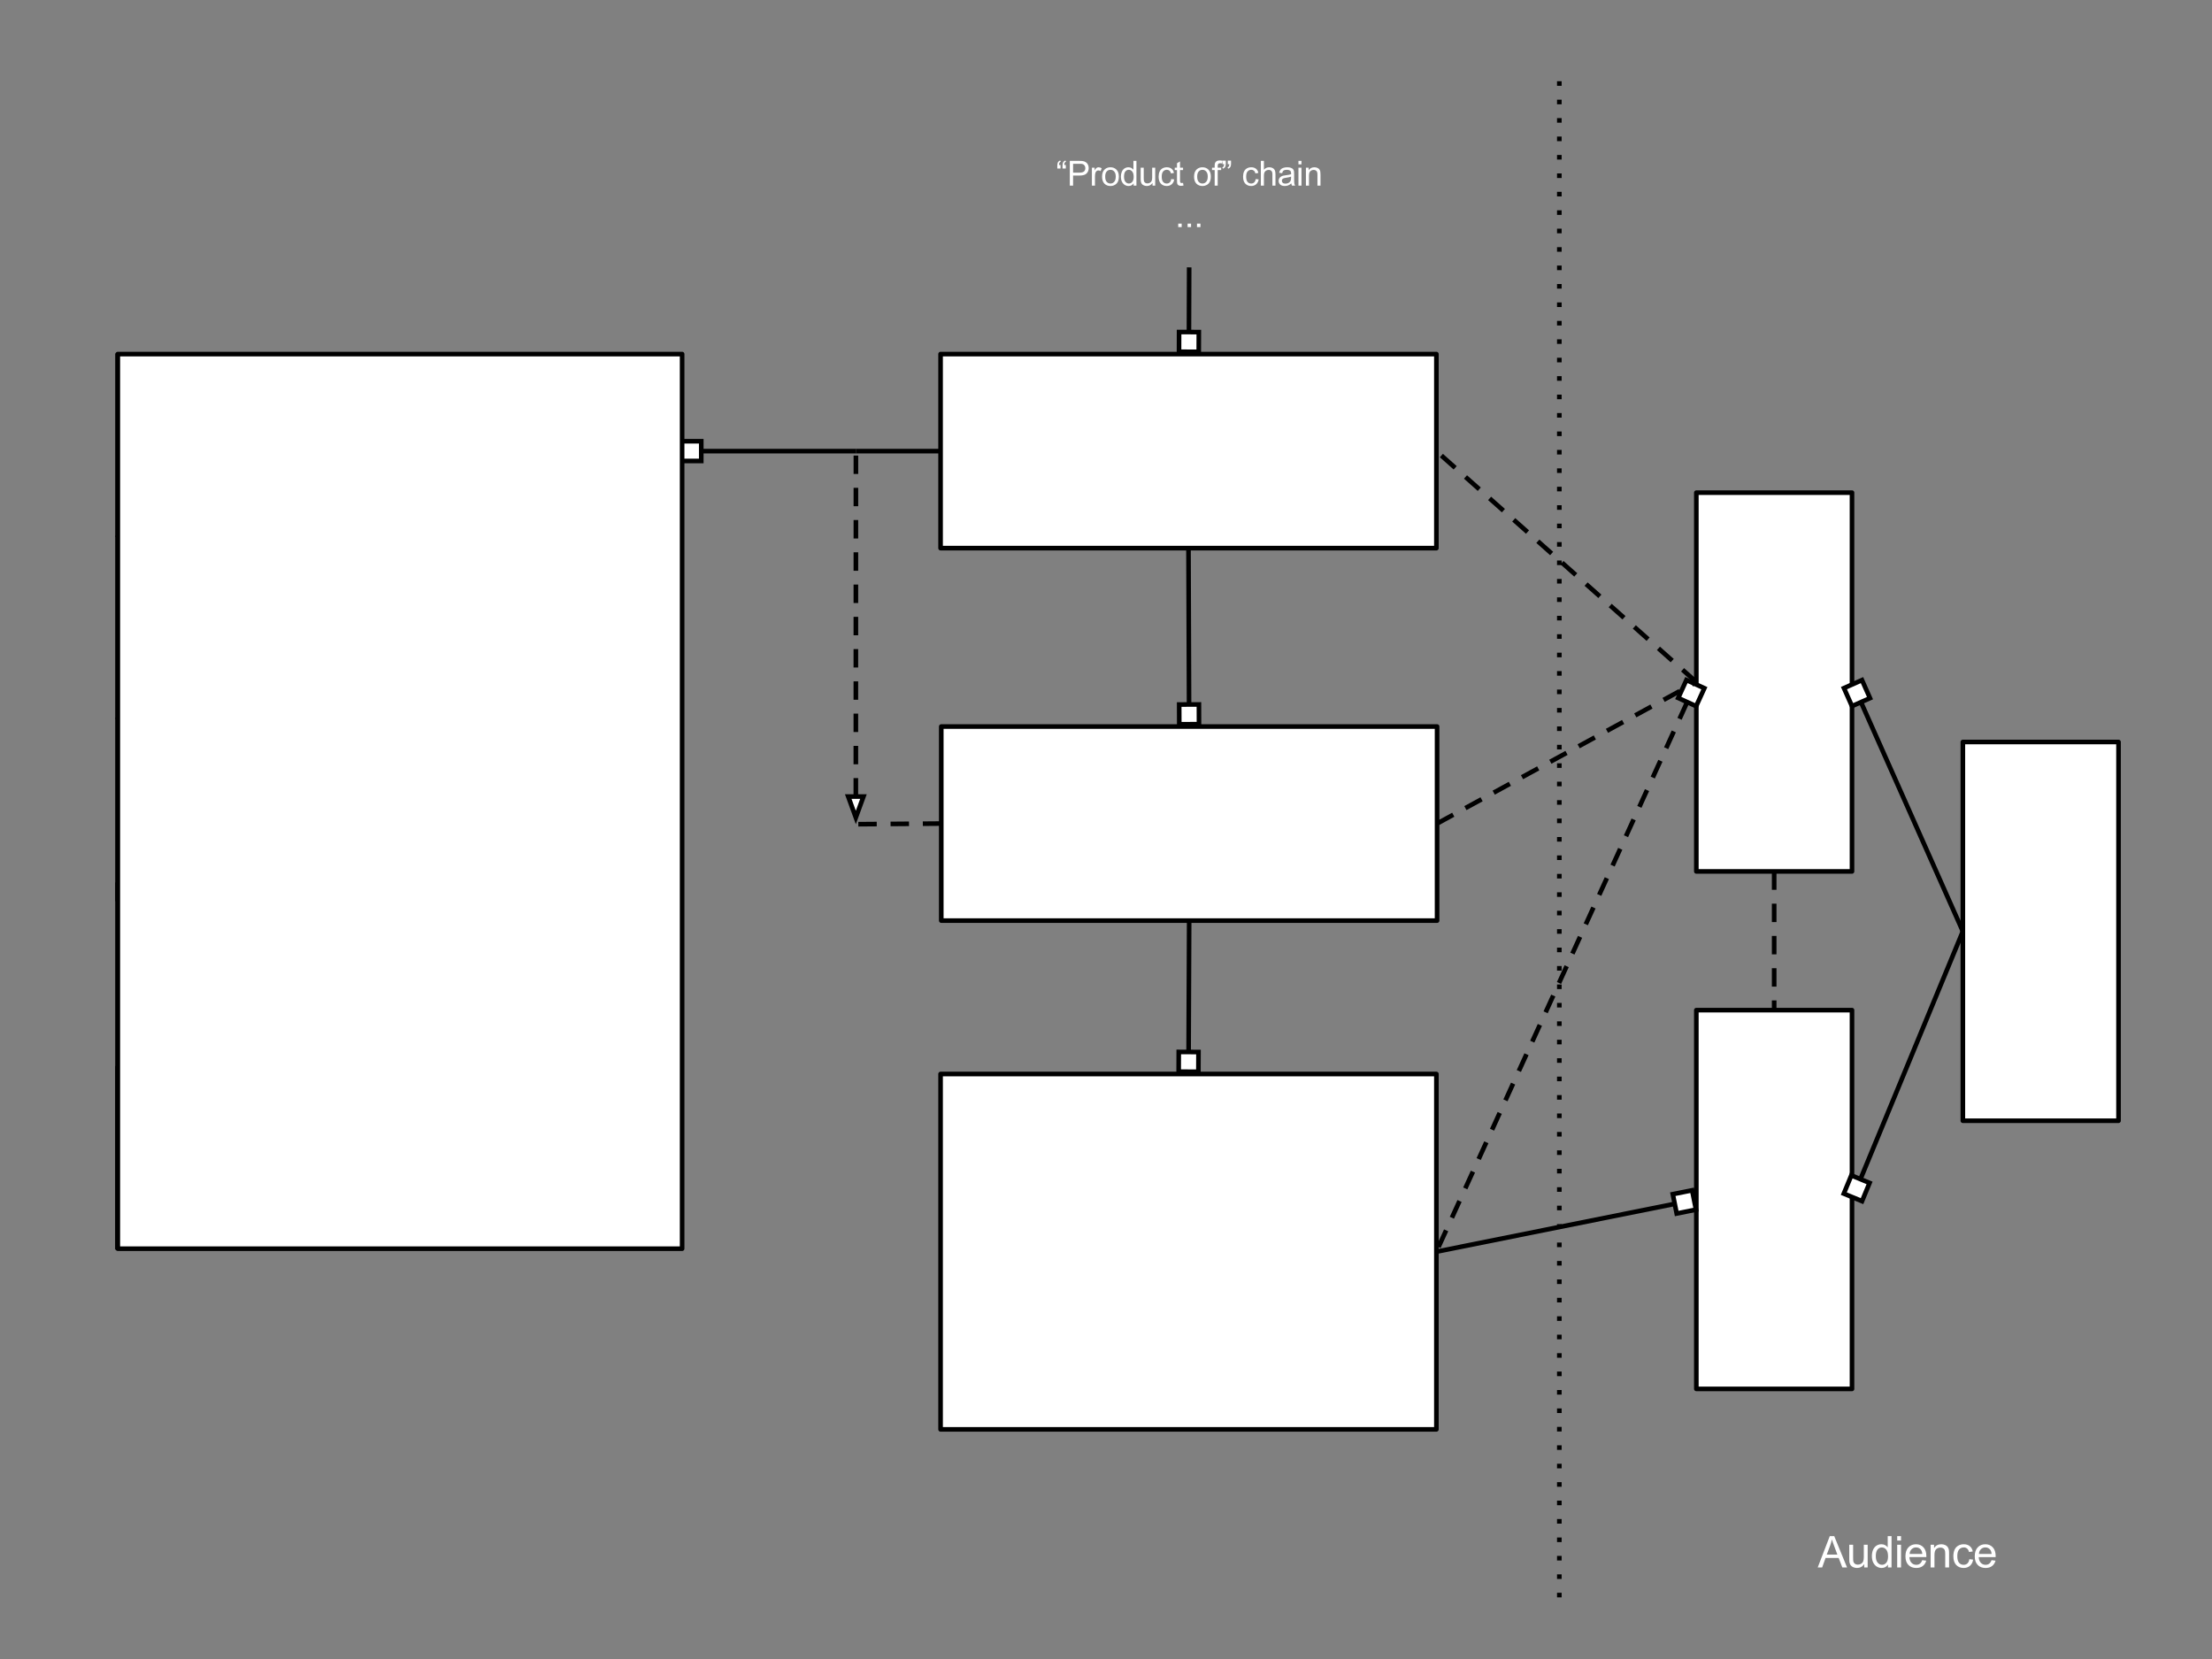 <svg viewBox="0.0 0.0 960.0 720.0" fill="#fff" xmlns="http://www.w3.org/2000/svg"><rect x="0.0" y="0.0" width="960.0" height="720.0" fill="#808080" stroke="none"/><clipPath id="a"><path d="M0 0h960v720h-960v-720z"/></clipPath><g clip-path="url(#a)"><path d="M0 0h960v720h-960z" fill="none"/><path fill="#fff" d="M408.207 153.669h215.181v84.22h-215.181z" fill-rule="evenodd"/><path stroke="#000" stroke-width="2" stroke-linejoin="round" d="M408.207 153.669h215.181v84.22h-215.181z" fill-rule="evenodd"/><path d="M477.309 195.32l-4.563-17.188h2.328l2.609 11.266q.422 1.766.734 3.516.656-2.75.766-3.172l3.281-11.609h2.734l2.469 8.703q.922 3.234 1.328 6.078.328-1.625.859-3.734l2.688-11.047h2.297l-4.719 17.188h-2.188l-3.625-13.094q-.453-1.641-.531-2.016-.281 1.188-.516 2.016l-3.641 13.094h-2.313zm27.902-4.016l2.172.281q-.516 1.906-1.906 2.969-1.391 1.047-3.563 1.047-2.734 0-4.344-1.672-1.594-1.688-1.594-4.734 0-3.141 1.609-4.875 1.625-1.734 4.203-1.734 2.5 0 4.078 1.703 1.594 1.703 1.594 4.781l-.016.563h-9.281q.109 2.047 1.156 3.141 1.047 1.094 2.609 1.094 1.156 0 1.969-.609.828-.609 1.313-1.953zm-6.938-3.406h6.953q-.141-1.563-.797-2.359-1-1.219-2.609-1.219-1.453 0-2.453.984-.984.969-1.094 2.594zm13.707 7.422h-1.953v-17.188h2.109v6.141q1.328-1.688 3.406-1.688 1.141 0 2.172.469 1.031.469 1.688 1.313.656.828 1.031 2.016.375 1.172.375 2.531 0 3.188-1.578 4.938-1.578 1.75-3.797 1.75-2.203 0-3.453-1.844v1.563zm-.031-6.313q0 2.234.609 3.234 1 1.625 2.703 1.625 1.375 0 2.375-1.203 1.016-1.203 1.016-3.578 0-2.438-.969-3.594-.953-1.172-2.328-1.172-1.391 0-2.406 1.203-1 1.203-1 3.484zm10.582 2.594l2.094-.328q.172 1.25.969 1.922.813.672 2.25.672 1.453 0 2.156-.594.703-.594.703-1.391 0-.719-.625-1.125-.422-.281-2.156-.719-2.313-.578-3.219-1-.891-.438-1.359-1.188-.453-.766-.453-1.672 0-.828.375-1.531.391-.719 1.047-1.188.484-.359 1.328-.609.859-.266 1.828-.266 1.469 0 2.578.422 1.109.422 1.625 1.156.531.719.734 1.922l-2.063.281q-.141-.969-.813-1.5-.672-.547-1.906-.547-1.453 0-2.078.484-.625.484-.625 1.125 0 .406.266.734.25.344.813.563.313.125 1.859.547 2.234.594 3.109.984.891.375 1.391 1.109.516.719.516 1.797 0 1.047-.625 1.984-.609.938-1.766 1.453-1.156.5-2.625.5-2.422 0-3.703-1-1.266-1.016-1.625-3zm12.859-11.031v-2.438h2.109v2.438h-2.109zm0 14.75v-12.453h2.109v12.453h-2.109zm9.926-1.891l.313 1.859q-.891.203-1.594.203-1.156 0-1.797-.359-.625-.375-.891-.969-.25-.594-.25-2.484v-7.172h-1.547v-1.641h1.547v-3.078l2.094-1.266v4.344h2.125v1.641h-2.125v7.281q0 .906.109 1.172.125.25.375.406.25.141.719.141.344 0 .922-.078zm10.59-2.125l2.172.281q-.516 1.906-1.906 2.969-1.391 1.047-3.563 1.047-2.734 0-4.344-1.672-1.594-1.688-1.594-4.734 0-3.141 1.609-4.875 1.625-1.734 4.203-1.734 2.5 0 4.078 1.703 1.594 1.703 1.594 4.781l-.016.563h-9.281q.109 2.047 1.156 3.141 1.047 1.094 2.609 1.094 1.156 0 1.969-.609.828-.609 1.313-1.953zm-6.938-3.406h6.953q-.141-1.563-.797-2.359-1-1.219-2.609-1.219-1.453 0-2.453.984-.984.969-1.094 2.594zM491.214 218.516q-1.094-1.375-1.859-3.219-.75-1.844-.75-3.828 0-1.734.563-3.344.656-1.844 2.047-3.688h.938q-.891 1.531-1.172 2.172-.453 1.016-.703 2.109-.313 1.375-.313 2.766 0 3.516 2.188 7.031h-.938zm2.365-12.375v-1.516h1.313v1.516h-1.313zm0 9.219v-7.781h1.313v7.781h-1.313zm8.287 0v-.984q-.734 1.156-2.172 1.156-.922 0-1.703-.5-.781-.516-1.219-1.438-.422-.922-.422-2.109 0-1.172.391-2.109.391-.953 1.156-1.453.781-.516 1.734-.516.703 0 1.25.297.563.297.906.766v-3.844h1.313v10.734h-1.234zm-4.156-3.875q0 1.484.625 2.234.625.734 1.484.734t1.469-.703q.609-.719.609-2.156 0-1.609-.625-2.344-.609-.75-1.516-.75-.875 0-1.469.719-.578.719-.578 2.266zm12.589 1.375l1.359.156q-.313 1.203-1.188 1.859-.875.656-2.234.656-1.703 0-2.703-1.047-1-1.047-1-2.953 0-1.953 1.016-3.031 1.016-1.094 2.625-1.094 1.563 0 2.547 1.063.984 1.063.984 2.984v.359h-5.813q.078 1.281.719 1.969.656.672 1.641.672.719 0 1.234-.375.516-.391.813-1.219zm-4.328-2.141h4.344q-.094-.984-.5-1.469-.625-.766-1.625-.766-.922 0-1.547.609-.609.609-.672 1.625zm7.151 4.641v-7.781h1.188v1.109q.859-1.281 2.484-1.281.703 0 1.281.25.594.25.891.672.297.406.406.969.078.359.078 1.281v4.781h-1.328v-4.734q0-.797-.156-1.188-.141-.406-.531-.641-.391-.25-.922-.25-.844 0-1.453.531-.609.531-.609 2.031v4.25h-1.328zm11.042-1.172l.188 1.156q-.563.125-1 .125-.719 0-1.125-.234-.391-.234-.547-.594-.156-.375-.156-1.563v-4.469h-.969v-1.031h.969v-1.922l1.313-.797v2.719h1.328v1.031h-1.328v4.547q0 .563.063.734.078.156.234.25.156.094.438.094.234 0 .594-.047zm1.197-8.047v-1.516h1.313v1.516h-1.313zm0 9.219v-7.781h1.313v7.781h-1.313zm6.131-1.172l.188 1.156q-.563.125-1 .125-.719 0-1.125-.234-.391-.234-.547-.594-.156-.375-.156-1.563v-4.469h-.969v-1.031h.969v-1.922l1.313-.797v2.719h1.328v1.031h-1.328v4.547q0 .563.063.734.078.156.234.25.156.094.438.094.234 0 .594-.047zm1.134 4.172l-.156-1.234q.438.109.75.109.453 0 .703-.156.266-.141.438-.406.125-.188.406-.969l.109-.328-2.953-7.797h1.422l1.625 4.5q.313.859.563 1.813.234-.906.547-1.781l1.656-4.531h1.328l-2.969 7.906q-.469 1.281-.734 1.766-.359.656-.813.953-.453.313-1.078.313-.375 0-.844-.156zm8.25.156h-.953q2.188-3.516 2.188-7.031 0-1.391-.313-2.734-.25-1.109-.688-2.109-.297-.656-1.188-2.203h.953q1.375 1.844 2.031 3.688.563 1.609.563 3.344 0 1.984-.766 3.828-.75 1.844-1.828 3.219z"/><path fill="#fff" d="M408.207 466.11h215.181v154.236h-215.181z" fill-rule="evenodd"/><path stroke="#000" stroke-width="2" stroke-linejoin="round" d="M408.207 466.11h215.181v154.236h-215.181z" fill-rule="evenodd"/><path d="M481.875 529.768l-6.656-17.188h2.453l4.469 12.484q.547 1.5.906 2.813.391-1.406.922-2.813l4.641-12.484h2.328l-6.734 17.188h-2.328zm19.352-4.016l2.172.281q-.516 1.906-1.906 2.969-1.391 1.047-3.563 1.047-2.734 0-4.344-1.672-1.594-1.688-1.594-4.734 0-3.141 1.609-4.875 1.625-1.734 4.203-1.734 2.5 0 4.078 1.703 1.594 1.703 1.594 4.781l-.016.563h-9.281q.109 2.047 1.156 3.141 1.047 1.094 2.609 1.094 1.156 0 1.969-.609.828-.609 1.313-1.953zm-6.938-3.406h6.953q-.141-1.563-.797-2.359-1-1.219-2.609-1.219-1.453 0-2.453.984-.984.969-1.094 2.594zm11.738 7.422v-12.453h1.891v1.891q.734-1.328 1.344-1.75.625-.422 1.359-.422 1.063 0 2.172.688l-.734 1.953q-.766-.453-1.547-.453-.688 0-1.25.422-.547.406-.781 1.141-.344 1.125-.344 2.469v6.516h-2.109zm7.164-3.719l2.094-.328q.172 1.25.969 1.922.813.672 2.25.672 1.453 0 2.156-.594.703-.594.703-1.391 0-.719-.625-1.125-.422-.281-2.156-.719-2.313-.578-3.219-1-.891-.438-1.359-1.188-.453-.766-.453-1.672 0-.828.375-1.531.391-.719 1.047-1.188.484-.359 1.328-.609.859-.266 1.828-.266 1.469 0 2.578.422 1.109.422 1.625 1.156.531.719.734 1.922l-2.063.281q-.141-.969-.813-1.5-.672-.547-1.906-.547-1.453 0-2.078.484-.625.484-.625 1.125 0 .406.266.734.25.344.813.563.313.125 1.859.547 2.234.594 3.109.984.891.375 1.391 1.109.516.719.516 1.797 0 1.047-.625 1.984-.609.938-1.766 1.453-1.156.5-2.625.5-2.422 0-3.703-1-1.266-1.016-1.625-3zm12.859-11.031v-2.438h2.109v2.438h-2.109zm0 14.75v-12.453h2.109v12.453h-2.109zm4.535-6.219q0-3.469 1.922-5.125 1.609-1.391 3.922-1.391 2.563 0 4.188 1.688 1.625 1.688 1.625 4.641 0 2.406-.719 3.781t-2.094 2.141q-1.375.766-3 .766-2.625 0-4.234-1.672-1.609-1.688-1.609-4.828zm2.172 0q0 2.391 1.031 3.578 1.047 1.188 2.641 1.188 1.563 0 2.609-1.188 1.047-1.203 1.047-3.656 0-2.313-1.063-3.5-1.047-1.188-2.594-1.188-1.594 0-2.641 1.188-1.031 1.188-1.031 3.578zm11.957 6.219v-12.453h1.906v1.781q1.375-2.063 3.953-2.063 1.125 0 2.063.406.953.406 1.422 1.063.469.656.656 1.563.125.578.125 2.047v7.656h-2.109v-7.578q0-1.281-.25-1.922t-.875-1.016q-.625-.391-1.469-.391-1.344 0-2.328.859-.984.859-.984 3.25v6.797h-2.109zM472.521 552.133q-.594.703-1.344 1.125-.75.422-1.5.422-.828 0-1.609-.484t-1.266-1.484q-.484-1-.484-2.203 0-1.469.75-2.953.766-1.484 1.891-2.219 1.125-.75 2.172-.75.813 0 1.547.422t1.266 1.297l.313-1.438h1.656l-1.328 6.219q-.281 1.297-.281 1.438 0 .25.188.438.188.172.453.172.5 0 1.297-.563 1.063-.75 1.672-1.984.625-1.25.625-2.578 0-1.547-.797-2.891t-2.375-2.156q-1.563-.813-3.469-.813-2.172 0-3.969 1.016-1.797 1.016-2.781 2.922-.984 1.891-.984 4.063 0 2.266.984 3.922.984 1.641 2.859 2.422 1.875.781 4.141.781 2.438 0 4.078-.813 1.641-.813 2.453-1.984h1.672q-.469.969-1.625 1.984-1.141 1.016-2.734 1.594-1.578.594-3.813.594-2.063 0-3.813-.531-1.734-.531-2.953-1.594-1.219-1.063-1.844-2.438-.781-1.75-.781-3.781 0-2.266.922-4.328 1.141-2.5 3.219-3.828 2.078-1.344 5.047-1.344 2.313 0 4.141.938 1.828.938 2.891 2.797.891 1.609.891 3.5 0 2.688-1.891 4.766-1.688 1.875-3.688 1.875-.641 0-1.031-.188-.391-.203-.578-.563-.125-.234-.188-.797zm-4.484-2.516q0 1.281.594 1.984.609.703 1.391.703.516 0 1.094-.313.578-.313 1.094-.922.531-.609.859-1.547.344-.953.344-1.891 0-1.266-.625-1.953-.625-.703-1.531-.703-.594 0-1.125.297-.516.297-1.016.969-.484.672-.781 1.625-.297.953-.297 1.75zm17.579 4.031v-12h-4.469v-1.594h10.766v1.594h-4.5v12h-1.797zm7.74-11.688v-1.906h1.672v1.906h-1.672zm0 11.688v-9.859h1.672v9.859h-1.672zm4.129 0v-9.859h1.5v1.391q.453-.719 1.219-1.156.781-.453 1.766-.453 1.094 0 1.797.453.703.453.984 1.281 1.172-1.734 3.047-1.734 1.469 0 2.25.813.797.813.797 2.5v6.766h-1.672v-6.203q0-1-.156-1.438-.156-.453-.594-.719-.422-.266-1-.266-1.031 0-1.719.688-.688.688-.688 2.219v5.719h-1.672v-6.406q0-1.109-.406-1.656-.406-.563-1.344-.563-.703 0-1.313.375-.594.359-.859 1.078-.266.719-.266 2.063v5.109h-1.672zm22.291-3.172l1.719.219q-.406 1.5-1.516 2.344-1.094.828-2.813.828-2.156 0-3.422-1.328t-1.266-3.734q0-2.484 1.266-3.859 1.281-1.375 3.328-1.375 1.984 0 3.234 1.344t1.25 3.797l-.016.438h-7.344q.094 1.625.922 2.484.828.859 2.063.859.906 0 1.547-.469.656-.484 1.047-1.547zm-5.484-2.703h5.5q-.109-1.234-.625-1.859-.797-.969-2.078-.969-1.141 0-1.938.781-.781.766-.859 2.047zm9.516 5.875v-8.547h-1.484v-1.313h1.484v-1.047q0-.984.172-1.469.234-.656.844-1.047.609-.406 1.703-.406.703 0 1.563.156l-.25 1.469q-.516-.094-.984-.094-.766 0-1.078.328-.313.313-.313 1.203v.906h1.922v1.313h-1.922v8.547h-1.656zm4.761 0v-9.859h1.5v1.5q.578-1.047 1.063-1.375.484-.344 1.078-.344.844 0 1.719.547l-.578 1.547q-.609-.359-1.234-.359-.547 0-.984.328-.422.328-.609.906-.281.891-.281 1.953v5.156h-1.672zm12.666-1.219q-.938.797-1.797 1.125-.859.313-1.844.313-1.609 0-2.484-.781-.875-.797-.875-2.031 0-.734.328-1.328.328-.594.859-.953.531-.359 1.203-.547.5-.141 1.484-.25 2.031-.25 2.984-.578v-.438q0-1.016-.469-1.438-.641-.563-1.906-.563-1.172 0-1.734.406-.563.406-.828 1.469l-1.641-.234q.234-1.047.734-1.688.516-.641 1.469-.984.969-.359 2.25-.359 1.266 0 2.047.297.781.297 1.156.75.375.453.516 1.141.094.422.094 1.531v2.234q0 2.328.094 2.953.109.609.438 1.172h-1.75q-.266-.516-.328-1.219zm-.141-3.719q-.906.359-2.734.625-1.031.141-1.453.328-.422.188-.656.547-.234.359-.234.797 0 .672.5 1.125.516.438 1.484.438.969 0 1.719-.422.75-.438 1.109-1.156.266-.578.266-1.672v-.609zm4.079 4.938v-9.859h1.5v1.391q.453-.719 1.219-1.156.781-.453 1.766-.453 1.094 0 1.797.453.703.453.984 1.281 1.172-1.734 3.047-1.734 1.469 0 2.25.813.797.813.797 2.5v6.766h-1.672v-6.203q0-1-.156-1.438-.156-.453-.594-.719-.422-.266-1-.266-1.031 0-1.719.688-.688.688-.688 2.219v5.719h-1.672v-6.406q0-1.109-.406-1.656-.406-.563-1.344-.563-.703 0-1.313.375-.594.359-.859 1.078-.266.719-.266 2.063v5.109h-1.672zm22.291-3.172l1.719.219q-.406 1.5-1.516 2.344-1.094.828-2.813.828-2.156 0-3.422-1.328t-1.266-3.734q0-2.484 1.266-3.859 1.281-1.375 3.328-1.375 1.984 0 3.234 1.344t1.25 3.797l-.016.438h-7.344q.094 1.625.922 2.484.828.859 2.063.859.906 0 1.547-.469.656-.484 1.047-1.547zm-5.484-2.703h5.5q-.109-1.234-.625-1.859-.797-.969-2.078-.969-1.141 0-1.938.781-.781.766-.859 2.047zM483.402 574.133q-.594.703-1.344 1.125-.75.422-1.5.422-.828 0-1.609-.484t-1.266-1.484q-.484-1-.484-2.203 0-1.469.75-2.953.766-1.484 1.891-2.219 1.125-.75 2.172-.75.813 0 1.547.422t1.266 1.297l.313-1.438h1.656l-1.328 6.219q-.281 1.297-.281 1.438 0 .25.188.438.188.172.453.172.5 0 1.297-.563 1.063-.75 1.672-1.984.625-1.25.625-2.578 0-1.547-.797-2.891t-2.375-2.156q-1.563-.813-3.469-.813-2.172 0-3.969 1.016-1.797 1.016-2.781 2.922-.984 1.891-.984 4.063 0 2.266.984 3.922.984 1.641 2.859 2.422 1.875.781 4.141.781 2.438 0 4.078-.813 1.641-.813 2.453-1.984h1.672q-.469.969-1.625 1.984-1.141 1.016-2.734 1.594-1.578.594-3.813.594-2.063 0-3.813-.531-1.734-.531-2.953-1.594-1.219-1.063-1.844-2.438-.781-1.75-.781-3.781 0-2.266.922-4.328 1.141-2.5 3.219-3.828 2.078-1.344 5.047-1.344 2.313 0 4.141.938 1.828.938 2.891 2.797.891 1.609.891 3.5 0 2.688-1.891 4.766-1.688 1.875-3.688 1.875-.641 0-1.031-.188-.391-.203-.578-.563-.125-.234-.188-.797zm-4.484-2.516q0 1.281.594 1.984.609.703 1.391.703.516 0 1.094-.313.578-.313 1.094-.922.531-.609.859-1.547.344-.953.344-1.891 0-1.266-.625-1.953-.625-.703-1.531-.703-.594 0-1.125.297-.516.297-1.016.969-.484.672-.781 1.625-.297.953-.297 1.75zm14.126 4.031v-13.594h4.688q1.578 0 2.422.188 1.156.266 1.984.969 1.078.922 1.609 2.344.531 1.406.531 3.219 0 1.547-.359 2.75-.359 1.188-.922 1.984-.563.781-1.234 1.234-.672.438-1.625.672-.953.234-2.188.234h-4.906zm1.797-1.609h2.906q1.344 0 2.109-.25.766-.25 1.219-.703.641-.641 1-1.719t.359-2.625q0-2.125-.703-3.266-.703-1.156-1.703-1.547-.719-.281-2.328-.281h-2.859v10.391zm18.207-1.563l1.719.219q-.406 1.5-1.516 2.344-1.094.828-2.812.828-2.156 0-3.422-1.328t-1.266-3.734q0-2.484 1.266-3.859 1.281-1.375 3.328-1.375 1.984 0 3.234 1.344t1.25 3.797l-.016.438h-7.344q.094 1.625.922 2.484.828.859 2.063.859.906 0 1.547-.469.656-.484 1.047-1.547zm-5.484-2.703h5.5q-.109-1.234-.625-1.859-.797-.969-2.078-.969-1.141 0-1.938.781-.781.766-.859 2.047zm9.079 5.875v-13.594h1.672v13.594h-1.672zm4.192-11.688v-1.906h1.672v1.906h-1.672zm0 11.688v-9.859h1.672v9.859h-1.672zm6.864 0l-3.75-9.859h1.766l2.125 5.906q.344.953.625 1.984.219-.781.625-1.875l2.188-6.016h1.719l-3.734 9.859h-1.563zm13.344-3.172l1.719.219q-.406 1.5-1.516 2.344-1.094.828-2.813.828-2.156 0-3.422-1.328t-1.266-3.734q0-2.484 1.266-3.859 1.281-1.375 3.328-1.375 1.984 0 3.234 1.344t1.25 3.797l-.016.438h-7.344q.094 1.625.922 2.484.828.859 2.063.859.906 0 1.547-.469.656-.484 1.047-1.547zm-5.484-2.703h5.5q-.109-1.234-.625-1.859-.797-.969-2.078-.969-1.141 0-1.938.781-.781.766-.859 2.047zm9.094 5.875v-9.859h1.5v1.5q.578-1.047 1.063-1.375.484-.344 1.078-.344.844 0 1.719.547l-.578 1.547q-.609-.359-1.234-.359-.547 0-.984.328-.422.328-.609.906-.281.891-.281 1.953v5.156h-1.672zm6.15 3.797l-.172-1.563q.547.141.953.141.547 0 .875-.188.344-.188.563-.516.156-.25.5-1.25l.156-.406-3.734-9.875h1.797l2.047 5.719q.406 1.078.719 2.281.281-1.156.688-2.25l2.094-5.75h1.672l-3.75 10.031q-.594 1.625-.938 2.234-.438.828-1.016 1.203-.578.391-1.375.391-.484 0-1.078-.203z"/><path d="M515.797 237.89l.284 77.417" fill="none"/><path stroke="#000" stroke-width="2" stroke-linejoin="round" d="M515.797 237.89l.248 67.857" fill-rule="evenodd"/><path stroke="#000" stroke-width="2" d="M520.326 305.731l.031 8.56-8.56.031-.031-8.56 8.56-.031z"/><path d="M516.095 399.534l-.283 66.583" fill="none"/><path stroke="#000" stroke-width="2" stroke-linejoin="round" d="M516.095 399.534l-.243 57.023" fill-rule="evenodd"/><path stroke="#000" stroke-width="2" d="M520.133 456.575l-.036 8.56-8.56-.036.036-8.56 8.56.036z"/><path d="M676.745 35.255v663.055" fill="none"/><path stroke="#000" stroke-width="2" stroke-linejoin="round" stroke-dasharray="2.0,6.0" d="M676.745 35.255v663.055" fill-rule="evenodd"/><path fill="#fff" d="M736.204 378.189v-164.378h67.559v164.378z" fill-rule="evenodd"/><path stroke="#000" stroke-width="2" stroke-linejoin="round" d="M736.204 378.189v-164.378h67.559v164.378z" fill-rule="evenodd"/><path d="M765.904 335.403h-13.594v-9.172h1.594v7.375h4.219v-6.375h1.609v6.375h6.172v1.797zm-3.172-17.833l.219-1.719q1.5.406 2.344 1.516.828 1.094.828 2.813 0 2.156-1.328 3.422t-3.734 1.266q-2.484 0-3.859-1.266-1.375-1.281-1.375-3.328 0-1.984 1.344-3.234t3.797-1.25l.438.016v7.344q1.625-.094 2.484-.922.859-.828.859-2.063 0-.906-.469-1.547-.484-.656-1.547-1.047zm-2.703 5.484v-5.5q-1.234.109-1.859.625-.969.797-.969 2.078 0 1.141.781 1.938.766.781 2.047.859zm2.703-15.86l.219-1.719q1.5.406 2.344 1.516.828 1.094.828 2.813 0 2.156-1.328 3.422t-3.734 1.266q-2.484 0-3.859-1.266-1.375-1.281-1.375-3.328 0-1.984 1.344-3.234t3.797-1.25l.438.016v7.344q1.625-.094 2.484-.922.859-.828.859-2.063 0-.906-.469-1.547-.484-.656-1.547-1.047zm-2.703 5.484v-5.5q-1.234.109-1.859.625-.969.797-.969 2.078 0 1.141.781 1.938.766.781 2.047.859zm5.875-15.501h-1.25q1.469.938 1.469 2.75 0 1.172-.641 2.172-.656.984-1.813 1.531-1.172.531-2.688.531-1.469 0-2.672-.484-1.203-.5-1.844-1.469-.641-.984-.641-2.203 0-.891.375-1.578.375-.703.984-1.141h-4.875v-1.656h13.594v1.547zm-4.922 5.281q1.891 0 2.828-.797.938-.813.938-1.891 0-1.094-.891-1.859-.891-.766-2.734-.766-2.016 0-2.953.781-.953.781-.953 1.922 0 1.109.906 1.859t2.859.75zm4.922-10.813v1.547h-13.594v-1.656h4.844q-1.328-1.063-1.328-2.703 0-.906.375-1.719.359-.813 1.031-1.328.656-.531 1.594-.828.938-.297 2-.297 2.531 0 3.922 1.25 1.375 1.25 1.375 3t-1.453 2.734h1.234zm-5 .016q1.766 0 2.563-.469 1.281-.797 1.281-2.141 0-1.094-.938-1.891-.953-.797-2.844-.797-1.922 0-2.844.766-.922.766-.922 1.844 0 1.094.953 1.891.953.797 2.75.797zm3.781-15.282q.797.938 1.125 1.797.313.859.313 1.844 0 1.609-.781 2.484-.797.875-2.031.875-.734 0-1.328-.328-.594-.328-.953-.859-.359-.531-.547-1.203-.141-.5-.25-1.484-.25-2.031-.578-2.984h-.438q-1.016 0-1.438.469-.563.641-.563 1.906 0 1.172.406 1.734.406.563 1.469.828l-.234 1.641q-1.047-.234-1.688-.734-.641-.516-.984-1.469-.359-.969-.359-2.25 0-1.266.297-2.047.297-.781.75-1.156.453-.375 1.141-.516.422-.094 1.531-.094h2.234q2.328 0 2.953-.094.609-.109 1.172-.438v1.75q-.516.266-1.219.328zm-3.719.141q.359.906.625 2.734.141 1.031.328 1.453.188.422.547.656.359.234.797.234.672 0 1.125-.5.438-.516.438-1.484 0-.969-.422-1.719-.438-.75-1.156-1.109-.578-.266-1.672-.266h-.609zm1.328-10.516l.219-1.641q1.688.266 2.656 1.375.953 1.109.953 2.734 0 2.016-1.313 3.25-1.328 1.219-3.797 1.219-1.594 0-2.781-.516-1.203-.531-1.797-1.609-.609-1.094-.609-2.359 0-1.609.813-2.625t2.313-1.313l.25 1.625q-1 .234-1.5.828t-.5 1.422q0 1.266.906 2.063.906.781 2.859.781 1.984 0 2.891-.766.891-.766.891-1.984 0-.984-.594-1.641-.609-.656-1.859-.844zm3.609-2.906h-13.594v-1.672h7.75l-4.016-3.953v-2.156l3.656 3.766 6.203-4.141v2.063l-5.031 3.25 1.125 1.172h3.906v1.672zM787.904 318.353h-13.594v-9.844h1.594v8.047h4.172v-7.531h1.594v7.531h4.625v-8.359h1.609v10.156zm0-14.928l-9.859 3.75v-1.766l5.906-2.125q.953-.344 1.984-.625-.781-.219-1.875-.625l-6.016-2.188v-1.719l9.859 3.734v1.563zm-3.172-13.344l.219-1.719q1.5.406 2.344 1.516.828 1.094.828 2.813 0 2.156-1.328 3.422t-3.734 1.266q-2.484 0-3.859-1.266-1.375-1.281-1.375-3.328 0-1.984 1.344-3.234t3.797-1.25l.438.016v7.344q1.625-.094 2.484-.922.859-.828.859-2.063 0-.906-.469-1.547-.484-.656-1.547-1.047zm-2.703 5.484v-5.5q-1.234.109-1.859.625-.969.797-.969 2.078 0 1.141.781 1.938.766.781 2.047.859zm5.875-9.11h-9.859v-1.5h1.406q-1.625-1.094-1.625-3.141 0-.891.328-1.641.313-.75.844-1.109.516-.375 1.219-.531.469-.094 1.625-.094h6.063v1.672h-6q-1.016 0-1.516.203-.516.188-.813.688-.297.5-.297 1.172 0 1.063.672 1.844.672.766 2.578.766h5.375v1.672zm-1.5-14.032l1.484-.234q.141.703.141 1.266 0 .906-.281 1.406-.297.5-.75.703-.469.203-1.984.203h-5.656v1.234h-1.313v-1.234h-2.438l-1-1.656h3.438v-1.688h1.313v1.688h5.75q.719 0 .922-.078.203-.094.328-.297.125-.203.125-.578 0-.266-.078-.734z"/><path fill="#fff" d="M851.871 486.396v-164.378h67.559v164.378z" fill-rule="evenodd"/><path stroke="#000" stroke-width="2" stroke-linejoin="round" d="M851.871 486.396v-164.378h67.559v164.378z" fill-rule="evenodd"/><path d="M887.805 436.064l.453-1.797q2.219.563 3.391 2.031 1.156 1.469 1.156 3.594 0 2.203-.891 3.578-.906 1.375-2.594 2.094-1.703.719-3.656.719-2.125 0-3.703-.797-1.578-.813-2.391-2.313-.828-1.5-.828-3.297 0-2.047 1.047-3.438 1.031-1.391 2.906-1.938l.422 1.766q-1.484.469-2.156 1.375-.688.906-.688 2.266 0 1.563.75 2.625.75 1.047 2.031 1.484 1.266.422 2.609.422 1.734 0 3.031-.5 1.281-.516 1.922-1.578.641-1.078.641-2.313 0-1.516-.859-2.563-.875-1.047-2.594-1.422zm-.156-2.926q-2.734 0-4.063-1.531-1.094-1.266-1.094-3.094 0-2.031 1.344-3.313 1.328-1.297 3.672-1.297 1.906 0 3 .578 1.078.563 1.688 1.656.594 1.078.594 2.375 0 2.063-1.328 3.344-1.328 1.281-3.813 1.281zm0-1.719q1.891 0 2.828-.828.938-.828.938-2.078t-.938-2.063q-.953-.828-2.891-.828-1.828 0-2.766.828t-.938 2.063q0 1.25.938 2.078.938.828 2.828.828zm4.922-9.282h-9.859v-1.5h1.406q-1.625-1.094-1.625-3.141 0-.891.328-1.641.313-.75.844-1.109.516-.375 1.219-.531.469-.094 1.625-.094h6.063v1.672h-6q-1.016 0-1.516.203-.516.188-.813.688-.297.5-.297 1.172 0 1.063.672 1.844.672.766 2.578.766h5.375v1.672zm-2.938-9.704l-.266-1.656q1-.141 1.531-.766.516-.641.516-1.781 0-1.156-.469-1.703-.469-.563-1.094-.563-.563 0-.891.484-.219.344-.563 1.703-.469 1.844-.797 2.563-.344.703-.938 1.078-.609.359-1.328.359-.656 0-1.219-.297-.563-.313-.938-.828-.281-.391-.484-1.063-.203-.672-.203-1.438 0-1.172.344-2.047.328-.875.906-1.281.563-.422 1.516-.578l.219 1.625q-.75.109-1.172.656-.438.531-.438 1.5 0 1.156.391 1.641.375.484.875.484.328 0 .594-.203.266-.203.438-.641.094-.25.438-1.469.469-1.766.766-2.469.297-.703.875-1.094.578-.406 1.438-.406.828 0 1.578.484.734.484 1.141 1.406.391.922.391 2.078 0 1.922-.797 2.938-.797 1-2.359 1.281zm2.938-16.453h-1.453q1.672 1.141 1.672 3.125 0 .859-.328 1.625-.344.75-.844 1.125-.5.359-1.234.516-.5.094-1.563.094h-6.109v-1.672h5.469q1.313 0 1.766-.094.656-.156 1.031-.672.375-.516.375-1.266t-.375-1.406q-.391-.656-1.047-.922-.672-.281-1.938-.281h-5.281v-1.672h9.859v1.5zm0-3.923h-9.859v-1.5h1.391q-.719-.453-1.156-1.219-.453-.781-.453-1.766 0-1.094.453-1.797.453-.703 1.281-.984-1.734-1.172-1.734-3.047 0-1.469.813-2.25.813-.797 2.5-.797h6.766v1.672h-6.203q-1 0-1.438.156-.453.156-.719.594-.266.422-.266 1 0 1.031.688 1.719.688.688 2.219.688h5.719v1.672h-6.406q-1.109 0-1.656.406-.563.406-.563 1.344 0 .703.375 1.313.359.594 1.078.859.719.266 2.063.266h5.109v1.672zm-3.172-22.291l.219-1.719q1.5.406 2.344 1.516.828 1.094.828 2.813 0 2.156-1.328 3.422t-3.734 1.266q-2.484 0-3.859-1.266-1.375-1.281-1.375-3.328 0-1.984 1.344-3.234t3.797-1.25l.438.016v7.344q1.625-.094 2.484-.922.859-.828.859-2.063 0-.906-.469-1.547-.484-.656-1.547-1.047zm-2.703 5.484v-5.5q-1.234.109-1.859.625-.969.797-.969 2.078 0 1.141.781 1.938.766.781 2.047.859zm5.875-9.094h-9.859v-1.5h1.5q-1.047-.578-1.375-1.063-.344-.484-.344-1.078 0-.844.547-1.719l1.547.578q-.359.609-.359 1.234 0 .547.328.984.328.422.906.609.891.281 1.953.281h5.156v1.672z"/><path d="M851.871 404.207l-48.094-108.22" fill="none"/><path stroke="#000" stroke-width="2" stroke-linejoin="round" d="M851.871 404.207l-44.212-99.484" fill-rule="evenodd"/><path stroke="#000" stroke-width="2" d="M803.748 306.461l-3.476-7.822 7.822-3.476 3.476 7.822-7.822 3.476z"/><path d="M736.204 641.354h183.213v64h-183.213z" fill="none"/><path d="M788.882 680.274l5.234-13.594h1.938l5.563 13.594h-2.047l-1.594-4.125h-5.688l-1.484 4.125h-1.922zm3.922-5.578h4.609l-1.406-3.781q-.656-1.703-.969-2.813-.266 1.313-.734 2.594l-1.5 4zm16.256 5.578v-1.453q-1.141 1.672-3.125 1.672-.859 0-1.625-.328-.75-.344-1.125-.844-.359-.5-.516-1.234-.094-.5-.094-1.563v-6.109h1.672v5.469q0 1.313.094 1.766.156.656.672 1.031.516.375 1.266.375t1.406-.375q.656-.391.922-1.047.281-.672.281-1.938v-5.281h1.672v9.859h-1.5zm10.313 0v-1.25q-.938 1.469-2.75 1.469-1.172 0-2.172-.641-.984-.656-1.531-1.813-.531-1.172-.531-2.688 0-1.469.484-2.672.5-1.203 1.469-1.844.984-.641 2.203-.641.891 0 1.578.375.703.375 1.141.984v-4.875h1.656v13.594h-1.547zm-5.281-4.922q0 1.891.797 2.828.813.938 1.891.938 1.094 0 1.859-.891.766-.891.766-2.734 0-2.016-.781-2.953-.781-.953-1.922-.953-1.109 0-1.859.906t-.75 2.859zm9.282-6.766v-1.906h1.672v1.906h-1.672zm0 11.688v-9.859h1.672v9.859h-1.672zm10.879-3.172l1.719.219q-.406 1.5-1.516 2.344-1.094.828-2.813.828-2.156 0-3.422-1.328t-1.266-3.734q0-2.484 1.266-3.859 1.281-1.375 3.328-1.375 1.984 0 3.234 1.344t1.25 3.797l-.016.438h-7.344q.094 1.625.922 2.484.828.859 2.063.859.906 0 1.547-.469.656-.484 1.047-1.547zm-5.484-2.703h5.5q-.109-1.234-.625-1.859-.797-.969-2.078-.969-1.141 0-1.938.781-.781.766-.859 2.047zm9.11 5.875v-9.859h1.5v1.406q1.094-1.625 3.141-1.625.891 0 1.641.328.75.313 1.109.844.375.516.531 1.219.094.469.094 1.625v6.063h-1.672v-6q0-1.016-.203-1.516-.188-.516-.688-.813-.5-.297-1.172-.297-1.063 0-1.844.672-.766.672-.766 2.578v5.375h-1.672zm16.813-3.609l1.641.219q-.266 1.688-1.375 2.656-1.109.953-2.734.953-2.016 0-3.25-1.313-1.219-1.328-1.219-3.797 0-1.594.516-2.781.531-1.203 1.609-1.797 1.094-.609 2.359-.609 1.609 0 2.625.813t1.313 2.313l-1.625.25q-.234-1-.828-1.5t-1.422-.5q-1.266 0-2.063.906-.781.906-.781 2.859 0 1.984.766 2.891.766.891 1.984.891.984 0 1.641-.594.656-.609.844-1.859zm9.641.438l1.719.219q-.406 1.5-1.516 2.344-1.094.828-2.813.828-2.156 0-3.422-1.328t-1.266-3.734q0-2.484 1.266-3.859 1.281-1.375 3.328-1.375 1.984 0 3.234 1.344t1.25 3.797l-.016.438h-7.344q.094 1.625.922 2.484.828.859 2.063.859.906 0 1.547-.469.656-.484 1.047-1.547zm-5.484-2.703h5.5q-.109-1.234-.625-1.859-.797-.969-2.078-.969-1.141 0-1.938.781-.781.766-.859 2.047z"/><path d="M736.204 296l-112.819 247.244" fill="none"/><path stroke="#000" stroke-width="2" stroke-linejoin="round" stroke-dasharray="8.0,6.0" d="M732.236 304.697l-108.85 238.547" fill-rule="evenodd"/><path stroke="#000" stroke-width="2" d="M728.342 302.92l3.554-7.788 7.788 3.554-3.554 7.788-7.788-3.554z"/><path fill="#fff" d="M173.033 232.722h122.457v79.055h-122.457z" fill-rule="evenodd"/><path stroke="#000" stroke-linejoin="round" d="M173.033 232.722h122.457v79.055h-122.457z" fill-rule="evenodd"/><path d="M197.07 274.124l1.609.406q-.516 1.984-1.828 3.031-1.313 1.031-3.219 1.031-1.969 0-3.203-.797-1.219-.797-1.875-2.313-.641-1.531-.641-3.266 0-1.906.719-3.313.734-1.422 2.078-2.156 1.344-.734 2.953-.734 1.828 0 3.063.938 1.25.922 1.734 2.609l-1.578.375q-.422-1.328-1.234-1.938-.797-.609-2.016-.609-1.406 0-2.359.672-.938.672-1.328 1.813-.375 1.125-.375 2.328 0 1.563.453 2.719t1.406 1.734q.969.563 2.078.563 1.344 0 2.281-.781.938-.781 1.281-2.313zm3.076-.141q0-2.453 1.359-3.625 1.141-.984 2.781-.984 1.813 0 2.969 1.203 1.156 1.188 1.156 3.281 0 1.703-.516 2.688-.516.969-1.484 1.516-.969.531-2.125.531-1.859 0-3-1.188t-1.141-3.422zm1.531 0q0 1.688.734 2.531.75.844 1.875.844 1.109 0 1.844-.844.734-.844.734-2.578 0-1.641-.75-2.484-.734-.844-1.828-.844-1.125 0-1.875.844-.734.844-.734 2.531zm8.668 4.406v-8.813h1.344v1.25q.969-1.453 2.797-1.453.797 0 1.469.297.672.281 1 .75.328.453.469 1.094.078.422.078 1.453v5.422h-1.484v-5.359q0-.922-.188-1.375-.172-.453-.625-.719-.438-.266-1.031-.266-.953 0-1.656.609-.688.594-.688 2.297v4.813h-1.484zm12.903-1.344l.203 1.328q-.625.125-1.125.125-.813 0-1.266-.25-.438-.266-.625-.672-.188-.422-.188-1.766v-5.078h-1.094v-1.156h1.094v-2.188l1.484-.891v3.078h1.516v1.156h-1.516v5.156q0 .641.078.828.078.172.25.281.188.109.531.109.234 0 .656-.063zm1.533 1.344v-8.813h1.344v1.328q.516-.938.938-1.234.438-.297.969-.297.75 0 1.531.484l-.516 1.391q-.547-.328-1.094-.328-.484 0-.875.297t-.563.813q-.25.797-.25 1.75v4.609h-1.484zm5.786-10.453v-1.719h1.5v1.719h-1.5zm0 10.453v-8.813h1.5v8.813h-1.5zm5.225 0h-1.391v-12.172h1.5v4.344q.938-1.188 2.406-1.188.813 0 1.531.328.734.328 1.203.922.469.594.734 1.438.266.828.266 1.781 0 2.266-1.125 3.516-1.109 1.234-2.672 1.234-1.563 0-2.453-1.313v1.109zm-.016-4.469q0 1.578.422 2.281.719 1.156 1.922 1.156.969 0 1.688-.844.719-.859.719-2.547 0-1.719-.688-2.531-.688-.828-1.656-.828-.984 0-1.703.859-.703.844-.703 2.453zm14.043 4.469v-1.297q-1.016 1.5-2.797 1.5-.766 0-1.453-.297-.672-.313-1-.75-.328-.453-.469-1.109-.078-.453-.078-1.406v-5.453h1.484v4.891q0 1.172.094 1.578.141.578.594.922.469.328 1.141.328t1.25-.344q.594-.344.828-.938.25-.594.25-1.719v-4.719h1.5v8.813h-1.344zm7.137-1.344l.203 1.328q-.625.125-1.125.125-.812 0-1.266-.25-.438-.266-.625-.672-.188-.422-.188-1.766v-5.078h-1.094v-1.156h1.094v-2.188l1.484-.891v3.078h1.516v1.156h-1.516v5.156q0 .641.078.828.078.172.25.281.188.109.531.109.234 0 .656-.063zm.986-3.063q0-2.453 1.359-3.625 1.141-.984 2.781-.984 1.813 0 2.969 1.203 1.156 1.188 1.156 3.281 0 1.703-.516 2.688-.516.969-1.484 1.516-.969.531-2.125.531-1.859 0-3-1.188t-1.141-3.422zm1.531 0q0 1.688.734 2.531.75.844 1.875.844 1.109 0 1.844-.844.734-.844.734-2.578 0-1.641-.75-2.484-.734-.844-1.828-.844-1.125 0-1.875.844-.734.844-.734 2.531zm8.653 4.406v-8.813h1.344v1.328q.516-.938.938-1.234.438-.297.969-.297.75 0 1.531.484l-.516 1.391q-.547-.328-1.094-.328-.484 0-.875.297t-.563.813q-.25.797-.25 1.75v4.609h-1.484zm5.177-2.625l1.484-.234q.125.891.688 1.359.578.469 1.594.469 1.031 0 1.531-.422t.5-.984q0-.5-.438-.797-.313-.188-1.531-.5-1.641-.422-2.281-.719-.641-.297-.969-.828-.328-.547-.328-1.188 0-.594.266-1.094.281-.5.75-.844.344-.25.938-.422.609-.188 1.297-.188 1.047 0 1.828.297.781.297 1.156.813.375.516.516 1.359l-1.469.203q-.094-.672-.578-1.047-.469-.391-1.344-.391-1.031 0-1.469.344-.438.328-.438.781 0 .297.188.531.172.234.563.391.234.094 1.328.391 1.578.422 2.203.688.625.266.984.781.359.516.359 1.281 0 .75-.438 1.422-.438.656-1.266 1.016-.813.359-1.844.359-1.719 0-2.625-.719-.906-.719-1.156-2.109z"/><path fill="#fff" d="M173.033 311.778h122.457v79.055h-122.457z" fill-rule="evenodd"/><path stroke="#000" stroke-linejoin="round" d="M173.033 311.778h122.457v79.055h-122.457z" fill-rule="evenodd"/><path d="M211.987 342.68l1.609.406q-.516 1.984-1.828 3.031-1.313 1.031-3.219 1.031-1.969 0-3.203-.797-1.219-.797-1.875-2.313-.641-1.531-.641-3.266 0-1.906.719-3.313.734-1.422 2.078-2.156 1.344-.734 2.953-.734 1.828 0 3.063.938 1.25.922 1.734 2.609l-1.578.375q-.422-1.328-1.234-1.938-.797-.609-2.016-.609-1.406 0-2.359.672-.938.672-1.328 1.813-.375 1.125-.375 2.328 0 1.563.453 2.719t1.406 1.734q.969.563 2.078.563 1.344 0 2.281-.781.938-.781 1.281-2.313zm3.639 4.266v-12.172h1.484v4.375q1.047-1.219 2.641-1.219.984 0 1.703.391.719.375 1.031 1.063.313.688.313 1.969v5.594h-1.484v-5.594q0-1.109-.5-1.625-.484-.516-1.359-.516-.672 0-1.266.344-.578.344-.828.938t-.25 1.625v4.828h-1.484zm15.387-1.094q-.828.719-1.609 1.016-.766.281-1.641.281-1.453 0-2.234-.703-.781-.719-.781-1.828 0-.641.297-1.172.297-.547.766-.859.484-.328 1.078-.5.453-.109 1.328-.219 1.813-.219 2.672-.516v-.391q0-.906-.422-1.281-.563-.516-1.703-.516-1.047 0-1.547.375-.5.359-.75 1.313l-1.453-.203q.203-.938.656-1.516.453-.578 1.313-.891.859-.313 2-.313t1.844.266q.703.266 1.031.672.328.406.469 1.016.078.375.078 1.375v2q0 2.078.094 2.641.094.547.375 1.047h-1.563q-.234-.469-.297-1.094zm-.125-3.328q-.813.328-2.438.563-.922.125-1.313.297-.375.172-.594.5-.203.313-.203.703 0 .594.453 1 .453.391 1.328.391.859 0 1.531-.375.672-.391 1-1.031.234-.516.234-1.5v-.547zm4.012 4.422v-8.813h1.344v1.25q.969-1.453 2.797-1.453.797 0 1.469.297.672.281 1 .75.328.453.469 1.094.078.422.078 1.453v5.422h-1.484v-5.359q0-.922-.188-1.375-.172-.453-.625-.719-.438-.266-1.031-.266-.953 0-1.656.609-.688.594-.688 2.297v4.813h-1.484zm9.637 0v-8.813h1.344v1.25q.969-1.453 2.797-1.453.797 0 1.469.297.672.281 1 .75.328.453.469 1.094.078.422.078 1.453v5.422h-1.484v-5.359q0-.922-.188-1.375-.172-.453-.625-.719-.438-.266-1.031-.266-.953 0-1.656.609-.688.594-.688 2.297v4.813h-1.484zm15.668-2.844l1.547.203q-.375 1.344-1.359 2.094-.984.75-2.516.75-1.937 0-3.078-1.188-1.125-1.203-1.125-3.344 0-2.234 1.141-3.453 1.141-1.234 2.969-1.234 1.781 0 2.891 1.203 1.125 1.203 1.125 3.391l-.016.391h-6.562q.078 1.453.812 2.234.75.766 1.844.766.828 0 1.406-.422.578-.438.922-1.391zm-4.906-2.406h4.922q-.094-1.109-.563-1.672-.719-.859-1.859-.859-1.016 0-1.719.688-.703.688-.781 1.844zm8.481 5.25v-12.172h1.484v12.172h-1.484zM185.592 367.945l4.688-12.172h1.734l4.969 12.172h-1.828l-1.422-3.688h-5.094l-1.328 3.688h-1.719zm3.516-5h4.125l-1.266-3.375q-.578-1.531-.859-2.516-.234 1.172-.656 2.328l-1.344 3.563zm8.589 2.375l1.484-.234q.125.891.688 1.359.578.469 1.594.469 1.031 0 1.531-.422t.5-.984q0-.5-.438-.797-.313-.188-1.531-.5-1.641-.422-2.281-.719-.641-.297-.969-.828-.328-.547-.328-1.188 0-.594.266-1.094.281-.5.75-.844.344-.25.938-.422.609-.188 1.297-.188 1.047 0 1.828.297.781.297 1.156.813.375.516.516 1.359l-1.469.203q-.094-.672-.578-1.047-.469-.391-1.344-.391-1.031 0-1.469.344-.438.328-.438.781 0 .297.188.531.172.234.563.391.234.094 1.328.391 1.578.422 2.203.688.625.266.984.781.359.516.359 1.281 0 .75-.438 1.422-.438.656-1.266 1.016-.813.359-1.844.359-1.719 0-2.625-.719-.906-.719-1.156-2.109zm8.664 0l1.484-.234q.125.891.688 1.359.578.469 1.594.469 1.031 0 1.531-.422t.5-.984q0-.5-.438-.797-.313-.188-1.531-.5-1.641-.422-2.281-.719-.641-.297-.969-.828-.328-.547-.328-1.188 0-.594.266-1.094.281-.5.75-.844.344-.25.938-.422.609-.188 1.297-.188 1.047 0 1.828.297.781.297 1.156.813.375.516.516 1.359l-1.469.203q-.094-.672-.578-1.047-.469-.391-1.344-.391-1.031 0-1.469.344-.438.328-.438.781 0 .297.188.531.172.234.563.391.234.094 1.328.391 1.578.422 2.203.688.625.266.984.781.359.516.359 1.281 0 .75-.438 1.422-.438.656-1.266 1.016-.813.359-1.844.359-1.719 0-2.625-.719-.906-.719-1.156-2.109zm8.711-1.781q0-2.453 1.359-3.625 1.141-.984 2.781-.984 1.813 0 2.969 1.203 1.156 1.188 1.156 3.281 0 1.703-.516 2.688-.516.969-1.484 1.516-.969.531-2.125.531-1.859 0-3-1.188t-1.141-3.422zm1.531 0q0 1.688.734 2.531.75.844 1.875.844 1.109 0 1.844-.844.734-.844.734-2.578 0-1.641-.75-2.484-.734-.844-1.828-.844-1.125 0-1.875.844-.734.844-.734 2.531zm14.418 1.172l1.469.203q-.234 1.516-1.234 2.375-.984.859-2.438.859-1.813 0-2.906-1.188-1.094-1.188-1.094-3.391 0-1.422.469-2.484.469-1.078 1.438-1.609.969-.547 2.109-.547 1.438 0 2.344.734.906.719 1.172 2.063l-1.453.219q-.203-.891-.734-1.328-.531-.453-1.281-.453-1.125 0-1.828.813-.703.797-.703 2.547 0 1.781.672 2.594.688.797 1.781.797.875 0 1.469-.531.594-.547.75-1.672zm2.914-7.219v-1.719h1.5v1.719h-1.5zm0 10.453v-8.813h1.5v8.813h-1.5zm9.6-1.094q-.828.719-1.609 1.016-.766.281-1.641.281-1.453 0-2.234-.703-.781-.719-.781-1.828 0-.641.297-1.172.297-.547.766-.859.484-.328 1.078-.5.453-.109 1.328-.219 1.813-.219 2.672-.516v-.391q0-.906-.422-1.281-.563-.516-1.703-.516-1.047 0-1.547.375-.5.359-.75 1.313l-1.453-.203q.203-.938.656-1.516.453-.578 1.313-.891.859-.313 2-.313t1.844.266q.703.266 1.031.672.328.406.469 1.016.078.375.078 1.375v2q0 2.078.094 2.641.094.547.375 1.047h-1.563q-.234-.469-.297-1.094zm-.125-3.328q-.813.328-2.438.563-.922.125-1.313.297-.375.172-.594.5-.203.313-.203.703 0 .594.453 1 .453.391 1.328.391.859 0 1.531-.375.672-.391 1-1.031.234-.516.234-1.5v-.547zm7.278 3.078l.203 1.328q-.625.125-1.125.125-.813 0-1.266-.25-.438-.266-.625-.672-.188-.422-.188-1.766v-5.078h-1.094v-1.156h1.094v-2.188l1.484-.891v3.078h1.516v1.156h-1.516v5.156q0 .641.078.828.078.172.25.281.188.109.531.109.234 0 .656-.063zm1.549-9.109v-1.719h1.5v1.719h-1.5zm0 10.453v-8.813h1.5v8.813h-1.5zm3.287-4.406q0-2.453 1.359-3.625 1.141-.984 2.781-.984 1.813 0 2.969 1.203 1.156 1.188 1.156 3.281 0 1.703-.516 2.688-.516.969-1.484 1.516-.969.531-2.125.531-1.859 0-3-1.188t-1.141-3.422zm1.531 0q0 1.688.734 2.531.75.844 1.875.844 1.109 0 1.844-.844.734-.844.734-2.578 0-1.641-.75-2.484-.734-.844-1.828-.844-1.125 0-1.875.844-.734.844-.734 2.531zm8.668 4.406v-8.813h1.344v1.25q.969-1.453 2.797-1.453.797 0 1.469.297.672.281 1 .75.328.453.469 1.094.078.422.078 1.453v5.422h-1.484v-5.359q0-.922-.188-1.375-.172-.453-.625-.719-.438-.266-1.031-.266-.953 0-1.656.609-.688.594-.688 2.297v4.813h-1.484zm9.028-2.625l1.484-.234q.125.891.688 1.359.578.469 1.594.469 1.031 0 1.531-.422t.5-.984q0-.5-.438-.797-.313-.188-1.531-.5-1.641-.422-2.281-.719-.641-.297-.969-.828-.328-.547-.328-1.188 0-.594.266-1.094.281-.5.75-.844.344-.25.938-.422.609-.188 1.297-.188 1.047 0 1.828.297.781.297 1.156.813.375.516.516 1.359l-1.469.203q-.094-.672-.578-1.047-.469-.391-1.344-.391-1.031 0-1.469.344-.438.328-.438.781 0 .297.188.531.172.234.563.391.234.094 1.328.391 1.578.422 2.203.688.625.266.984.781.359.516.359 1.281 0 .75-.438 1.422-.438.656-1.266 1.016-.813.359-1.844.359-1.719 0-2.625-.719-.906-.719-1.156-2.109z"/><path fill="#fff" d="M50.576 232.722h122.457v79.055h-122.457z" fill-rule="evenodd"/><path stroke="#000" stroke-linejoin="round" d="M50.576 232.722h122.457v79.055h-122.457z" fill-rule="evenodd"/><path d="M80.588 272.545q0-3.391 1.813-5.297 1.828-1.922 4.703-1.922 1.875 0 3.391.906 1.516.891 2.297 2.5.797 1.609.797 3.656 0 2.063-.844 3.703-.828 1.625-2.359 2.469-1.531.844-3.297.844-1.922 0-3.438-.922-1.5-.938-2.281-2.531-.781-1.609-.781-3.406zm1.859.031q0 2.453 1.313 3.875 1.328 1.406 3.313 1.406 2.031 0 3.344-1.422 1.313-1.438 1.313-4.063 0-1.656-.563-2.891-.547-1.234-1.641-1.922-1.078-.688-2.422-.688-1.906 0-3.281 1.313-1.375 1.313-1.375 4.391zm14.808 6.594l-3.016-9.859h1.719l1.563 5.688.594 2.125q.031-.156.5-2.031l1.578-5.781h1.719l1.469 5.719.484 1.891.578-1.906 1.688-5.703h1.625l-3.078 9.859h-1.734l-1.578-5.906-.375-1.672-2 7.578h-1.734zm11.645 0v-9.859h1.5v1.406q1.094-1.625 3.141-1.625.891 0 1.641.328.75.313 1.109.844.375.516.531 1.219.094.469.094 1.625v6.063h-1.672v-6q0-1.016-.203-1.516-.188-.516-.688-.813-.5-.297-1.172-.297-1.063 0-1.844.672-.766.672-.766 2.578v5.375h-1.672zm17.126-3.172l1.719.219q-.406 1.5-1.516 2.344-1.094.828-2.813.828-2.156 0-3.422-1.328t-1.266-3.734q0-2.484 1.266-3.859 1.281-1.375 3.328-1.375 1.984 0 3.234 1.344t1.25 3.797l-.016.438h-7.344q.094 1.625.922 2.484.828.859 2.063.859.906 0 1.547-.469.656-.484 1.047-1.547zm-5.484-2.703h5.5q-.109-1.234-.625-1.859-.797-.969-2.078-.969-1.141 0-1.938.781-.781.766-.859 2.047zm9.094 5.875v-9.859h1.5v1.5q.578-1.047 1.063-1.375.484-.344 1.078-.344.844 0 1.719.547l-.578 1.547q-.609-.359-1.234-.359-.547 0-.984.328-.422.328-.609.906-.281.891-.281 1.953v5.156h-1.672zm5.556-2.938l1.656-.266q.141 1 .766 1.531.641.516 1.781.516 1.156 0 1.703-.469.563-.469.563-1.094 0-.563-.484-.891-.344-.219-1.703-.563-1.844-.469-2.563-.797-.703-.344-1.078-.938-.359-.609-.359-1.328 0-.656.297-1.219.313-.563.828-.938.391-.281 1.063-.484.672-.203 1.438-.203 1.172 0 2.047.344.875.328 1.281.906.422.563.578 1.516l-1.625.219q-.109-.75-.656-1.172-.531-.438-1.5-.438-1.156 0-1.641.391-.484.375-.484.875 0 .328.203.594.203.266.641.438.25.094 1.469.438 1.766.469 2.469.766.703.297 1.094.875.406.578.406 1.438 0 .828-.484 1.578-.484.734-1.406 1.141-.922.391-2.078.391-1.922 0-2.938-.797-1-.797-1.281-2.359z"/><path fill="#fff" d="M50.576 311.778h122.457v79.055h-122.457z" fill-rule="evenodd"/><path stroke="#000" stroke-linejoin="round" d="M50.576 311.778h122.457v79.055h-122.457z" fill-rule="evenodd"/><path d="M89.043 352.897v-1.609h5.766v5.047q-1.328 1.063-2.75 1.594-1.406.531-2.891.531-2 0-3.641-.859-1.625-.859-2.469-2.484-.828-1.625-.828-3.625 0-1.984.828-3.703.828-1.719 2.391-2.547 1.563-.844 3.594-.844 1.469 0 2.656.484 1.203.469 1.875 1.328.672.844 1.031 2.219l-1.625.438q-.313-1.031-.766-1.625-.453-.594-1.297-.953-.844-.359-1.875-.359-1.234 0-2.141.375-.891.375-1.453 1-.547.609-.844 1.344-.531 1.25-.531 2.734 0 1.813.625 3.047.641 1.219 1.828 1.813 1.203.594 2.547.594 1.172 0 2.281-.453 1.109-.453 1.688-.953v-2.531h-4zm14.683 2.156l1.719.219q-.406 1.5-1.516 2.344-1.094.828-2.813.828-2.156 0-3.422-1.328t-1.266-3.734q0-2.484 1.266-3.859 1.281-1.375 3.328-1.375 1.984 0 3.234 1.344t1.25 3.797l-.016.438h-7.344q.094 1.625.922 2.484.828.859 2.063.859.906 0 1.547-.469.656-.484 1.047-1.547zm-5.484-2.703h5.5q-.109-1.234-.625-1.859-.797-.969-2.078-.969-1.141 0-1.938.781-.781.766-.859 2.047zm9.11 5.875v-9.859h1.5v1.406q1.094-1.625 3.141-1.625.891 0 1.641.328.75.313 1.109.844.375.516.531 1.219.094.469.094 1.625v6.063h-1.672v-6q0-1.016-.203-1.516-.188-.516-.688-.813-.5-.297-1.172-.297-1.063 0-1.844.672-.766.672-.766 2.578v5.375h-1.672zm10.36 0v-9.859h1.5v1.5q.578-1.047 1.063-1.375.484-.344 1.078-.344.844 0 1.719.547l-.578 1.547q-.609-.359-1.234-.359-.547 0-.984.328-.422.328-.609.906-.281.891-.281 1.953v5.156h-1.672zm12.978-3.172l1.719.219q-.406 1.5-1.516 2.344-1.094.828-2.813.828-2.156 0-3.422-1.328t-1.266-3.734q0-2.484 1.266-3.859 1.281-1.375 3.328-1.375 1.984 0 3.234 1.344t1.25 3.797l-.016.438h-7.344q.094 1.625.922 2.484.828.859 2.062.859.906 0 1.547-.469.656-.484 1.047-1.547zm-5.484-2.703h5.5q-.109-1.234-.625-1.859-.797-.969-2.078-.969-1.141 0-1.937.781-.781.766-.859 2.047zm8.438 2.938l1.656-.266q.141 1 .766 1.531.641.516 1.781.516 1.156 0 1.703-.469.563-.469.563-1.094 0-.563-.484-.891-.344-.219-1.703-.563-1.844-.469-2.563-.797-.703-.344-1.078-.938-.359-.609-.359-1.328 0-.656.297-1.219.313-.563.828-.938.391-.281 1.063-.484.672-.203 1.438-.203 1.172 0 2.047.344.875.328 1.281.906.422.563.578 1.516l-1.625.219q-.109-.75-.656-1.172-.531-.438-1.5-.438-1.156 0-1.641.391-.484.375-.484.875 0 .328.203.594.203.266.641.438.25.094 1.469.438 1.766.469 2.469.766.703.297 1.094.875.406.578.406 1.438 0 .828-.484 1.578-.484.734-1.406 1.141-.922.391-2.078.391-1.922 0-2.938-.797-1-.797-1.281-2.359z"/><path fill="#fff" d="M173.033 383.263h122.457v79.055h-122.457z" fill-rule="evenodd"/><path stroke="#000" stroke-linejoin="round" d="M173.033 383.263h122.457v79.055h-122.457z" fill-rule="evenodd"/><path d="M194.696 429.711v-13.594h1.797v6.734l6.766-6.734h2.438l-5.703 5.5 5.953 8.094h-2.375l-4.844-6.891-2.234 2.172v4.719h-1.797zm19.053-3.172l1.719.219q-.406 1.5-1.516 2.344-1.094.828-2.813.828-2.156 0-3.422-1.328t-1.266-3.734q0-2.484 1.266-3.859 1.281-1.375 3.328-1.375 1.984 0 3.234 1.344t1.25 3.797l-.016.438h-7.344q.094 1.625.922 2.484.828.859 2.063.859.906 0 1.547-.469.656-.484 1.047-1.547zm-5.484-2.703h5.5q-.109-1.234-.625-1.859-.797-.969-2.078-.969-1.141 0-1.938.781-.781.766-.859 2.047zm9.032 9.672l-.172-1.563q.547.141.953.141.547 0 .875-.188.344-.188.563-.516.156-.25.5-1.25l.156-.406-3.734-9.875h1.797l2.047 5.719q.406 1.078.719 2.281.281-1.156.688-2.25l2.094-5.75h1.672l-3.75 10.031q-.594 1.625-.938 2.234-.438.828-1.016 1.203-.578.391-1.375.391-.484 0-1.078-.203zm11.234-3.797l-3.016-9.859h1.719l1.563 5.688.594 2.125q.031-.156.5-2.031l1.578-5.781h1.719l1.469 5.719.484 1.891.578-1.906 1.688-5.703h1.625l-3.078 9.859h-1.734l-1.578-5.906-.375-1.672-2 7.578h-1.734zm11.02-4.922q0-2.734 1.531-4.063 1.266-1.094 3.094-1.094 2.031 0 3.313 1.344 1.297 1.328 1.297 3.672 0 1.906-.578 3-.563 1.078-1.656 1.688-1.078.594-2.375.594-2.063 0-3.344-1.328-1.281-1.328-1.281-3.813zm1.719 0q0 1.891.828 2.828.828.938 2.078.938t2.063-.938q.828-.953.828-2.891 0-1.828-.828-2.766t-2.063-.938q-1.25 0-2.078.938-.828.938-.828 2.828zm9.266 4.922v-9.859h1.5v1.5q.578-1.047 1.063-1.375.484-.344 1.078-.344.844 0 1.719.547l-.578 1.547q-.609-.359-1.234-.359-.547 0-.984.328-.422.328-.609.906-.281.891-.281 1.953v5.156h-1.672zm12.619 0v-1.25q-.938 1.469-2.75 1.469-1.172 0-2.172-.641-.984-.656-1.531-1.813-.531-1.172-.531-2.688 0-1.469.484-2.672.5-1.203 1.469-1.844.984-.641 2.203-.641.891 0 1.578.375.703.375 1.141.984v-4.875h1.656v13.594h-1.547zm-5.281-4.922q0 1.891.797 2.828.813.938 1.891.938 1.094 0 1.859-.891.766-.891.766-2.734 0-2.016-.781-2.953-.781-.953-1.922-.953-1.109 0-1.859.906t-.75 2.859zm8.594 1.984l1.656-.266q.141 1 .766 1.531.641.516 1.781.516 1.156 0 1.703-.469.563-.469.563-1.094 0-.563-.484-.891-.344-.219-1.703-.563-1.844-.469-2.563-.797-.703-.344-1.078-.938-.359-.609-.359-1.328 0-.656.297-1.219.313-.563.828-.938.391-.281 1.063-.484.672-.203 1.438-.203 1.172 0 2.047.344.875.328 1.281.906.422.563.578 1.516l-1.625.219q-.109-.75-.656-1.172-.531-.438-1.5-.438-1.156 0-1.641.391-.484.375-.484.875 0 .328.203.594.203.266.641.438.25.094 1.469.438 1.766.469 2.469.766.703.297 1.094.875.406.578.406 1.438 0 .828-.484 1.578-.484.734-1.406 1.141-.922.391-2.078.391-1.922 0-2.938-.797-1-.797-1.281-2.359z"/><path fill="#fff" d="M50.576 383.263h122.457v79.055h-122.457z" fill-rule="evenodd"/><path stroke="#000" stroke-linejoin="round" d="M50.576 383.263h122.457v79.055h-122.457z" fill-rule="evenodd"/><path d="M84.069 418.711v-12h-4.469v-1.594h10.766v1.594h-4.5v12h-1.797zm7.099-4.922q0-2.734 1.531-4.063 1.266-1.094 3.094-1.094 2.031 0 3.313 1.344 1.297 1.328 1.297 3.672 0 1.906-.578 3-.563 1.078-1.656 1.688-1.078.594-2.375.594-2.063 0-3.344-1.328-1.281-1.328-1.281-3.813zm1.719 0q0 1.891.828 2.828.828.938 2.078.938t2.063-.938q.828-.953.828-2.891 0-1.828-.828-2.766t-2.063-.938q-1.25 0-2.078.938-.828.938-.828 2.828zm9.282 8.703v-13.641h1.531v1.281q.531-.75 1.203-1.125.688-.375 1.641-.375 1.266 0 2.234.656.969.641 1.453 1.828.5 1.188.5 2.594 0 1.516-.547 2.734-.547 1.203-1.578 1.844-1.031.641-2.172.641-.844 0-1.516-.344-.656-.359-1.078-.891v4.797h-1.672zm1.516-8.656q0 1.906.766 2.813.781.906 1.875.906 1.109 0 1.891-.938.797-.938.797-2.922 0-1.875-.781-2.813-.766-.938-1.844-.938-1.063 0-1.891 1-.813 1-.813 2.891zm8.876-6.813v-1.906h1.672v1.906h-1.672zm0 11.688v-9.859h1.672v9.859h-1.672zm10.567-3.609l1.641.219q-.266 1.688-1.375 2.656-1.109.953-2.734.953-2.016 0-3.25-1.313-1.219-1.328-1.219-3.797 0-1.594.516-2.781.531-1.203 1.609-1.797 1.094-.609 2.359-.609 1.609 0 2.625.813t1.313 2.313l-1.625.25q-.234-1-.828-1.5t-1.422-.5q-1.266 0-2.063.906-.781.906-.781 2.859 0 1.984.766 2.891.766.891 1.984.891.984 0 1.641-.594.656-.609.844-1.859zm2.219.672l1.656-.266q.141 1 .766 1.531.641.516 1.781.516 1.156 0 1.703-.469.563-.469.563-1.094 0-.563-.484-.891-.344-.219-1.703-.563-1.844-.469-2.562-.797-.703-.344-1.078-.938-.359-.609-.359-1.328 0-.656.297-1.219.313-.563.828-.938.391-.281 1.063-.484.672-.203 1.437-.203 1.172 0 2.047.344.875.328 1.281.906.422.563.578 1.516l-1.625.219q-.109-.75-.656-1.172-.531-.438-1.5-.438-1.156 0-1.641.391-.484.375-.484.875 0 .328.203.594.203.266.641.438.25.094 1.469.438 1.766.469 2.469.766.703.297 1.094.875.406.578.406 1.438 0 .828-.484 1.578-.484.734-1.406 1.141-.922.391-2.078.391-1.922 0-2.937-.797-1-.797-1.281-2.359zm13.933 3.172l3.938-14.063h1.344l-3.938 14.063h-1.344zM76.886 436.336l1.688-.141q.125 1.016.563 1.672.438.656 1.359 1.063.938.406 2.094.406 1.031 0 1.813-.313.797-.313 1.188-.844.391-.531.391-1.156 0-.641-.375-1.109-.375-.484-1.234-.813-.547-.219-2.422-.656-1.875-.453-2.625-.859-.969-.516-1.453-1.266-.469-.75-.469-1.688 0-1.031.578-1.922.594-.906 1.703-1.359 1.125-.469 2.5-.469 1.516 0 2.672.484 1.156.484 1.766 1.438.625.938.672 2.141l-1.719.125q-.141-1.281-.953-1.938-.797-.672-2.359-.672-1.625 0-2.375.609-.75.594-.75 1.438 0 .734.531 1.203.516.469 2.703.969 2.203.5 3.016.875 1.188.547 1.75 1.391.578.828.578 1.922 0 1.094-.625 2.063-.625.953-1.797 1.484-1.156.531-2.609.531-1.844 0-3.094-.531-1.25-.547-1.969-1.625-.703-1.078-.734-2.453zm19.287 4.375v-1.453q-1.141 1.672-3.125 1.672-.859 0-1.625-.328-.75-.344-1.125-.844-.359-.5-.516-1.234-.094-.5-.094-1.563v-6.109h1.672v5.469q0 1.313.094 1.766.156.656.672 1.031.516.375 1.266.375t1.406-.375q.656-.391.922-1.047.281-.672.281-1.938v-5.281h1.672v9.859h-1.5zm5.469 0h-1.547v-13.594h1.656v4.844q1.063-1.328 2.703-1.328.906 0 1.719.375.813.359 1.328 1.031.531.656.828 1.594.297.938.297 2 0 2.531-1.25 3.922-1.25 1.375-3 1.375t-2.734-1.453v1.234zm-.016-5q0 1.766.469 2.563.797 1.281 2.141 1.281 1.094 0 1.891-.938.797-.953.797-2.844 0-1.922-.766-2.844-.766-.922-1.844-.922-1.094 0-1.891.953-.797.953-.797 2.75zm8.844-6.656v-1.938h1.656v1.938h-1.656zm-2.125 15.484l.313-1.422q.5.125.797.125.516 0 .766-.344.25-.328.25-1.688v-10.359h1.656v10.391q0 1.828-.469 2.547-.594.922-2 .922-.672 0-1.313-.172zm13.02-7l1.719.219q-.406 1.5-1.516 2.344-1.094.828-2.813.828-2.156 0-3.422-1.328t-1.266-3.734q0-2.484 1.266-3.859 1.281-1.375 3.328-1.375 1.984 0 3.234 1.344t1.25 3.797l-.016.438h-7.344q.094 1.625.922 2.484.828.859 2.063.859.906 0 1.547-.469.656-.484 1.047-1.547zm-5.484-2.703h5.5q-.109-1.234-.625-1.859-.797-.969-2.078-.969-1.141 0-1.938.781-.781.766-.859 2.047zm15.548 2.266l1.641.219q-.266 1.688-1.375 2.656-1.109.953-2.734.953-2.016 0-3.25-1.313-1.219-1.328-1.219-3.797 0-1.594.516-2.781.531-1.203 1.609-1.797 1.094-.609 2.359-.609 1.609 0 2.625.813t1.313 2.313l-1.625.25q-.234-1-.828-1.5t-1.422-.5q-1.266 0-2.062.906-.781.906-.781 2.859 0 1.984.766 2.891.766.891 1.984.891.984 0 1.641-.594.656-.609.844-1.859zm6.547 2.109l.234 1.484q-.703.141-1.266.141-.906 0-1.406-.281-.5-.297-.703-.75-.203-.469-.203-1.984v-5.656h-1.234v-1.313h1.234v-2.438l1.656-1v3.438h1.688v1.313h-1.688v5.75q0 .719.078.922.094.203.297.328.203.125.578.125.266 0 .734-.078zm.855-1.438l1.656-.266q.141 1 .766 1.531.641.516 1.781.516 1.156 0 1.703-.469.563-.469.563-1.094 0-.563-.484-.891-.344-.219-1.703-.563-1.844-.469-2.563-.797-.703-.344-1.078-.938-.359-.609-.359-1.328 0-.656.297-1.219.313-.563.828-.938.391-.281 1.063-.484.672-.203 1.438-.203 1.172 0 2.047.344.875.328 1.281.906.422.563.578 1.516l-1.625.219q-.109-.75-.656-1.172-.531-.438-1.5-.438-1.156 0-1.641.391-.484.375-.484.875 0 .328.203.594.203.266.641.438.25.094 1.469.438 1.766.469 2.469.766.703.297 1.094.875.406.578.406 1.438 0 .828-.484 1.578-.484.734-1.406 1.141-.922.391-2.078.391-1.922 0-2.938-.797-1-.797-1.281-2.359z"/><path fill="#fff" d="M736.204 602.774v-164.378h67.559v164.378z" fill-rule="evenodd"/><path stroke="#000" stroke-width="2" stroke-linejoin="round" d="M736.204 602.774v-164.378h67.559v164.378z" fill-rule="evenodd"/><path d="M761.138 564.375l.453-1.797q2.219.563 3.391 2.031 1.156 1.469 1.156 3.594 0 2.203-.891 3.578-.906 1.375-2.594 2.094-1.703.719-3.656.719-2.125 0-3.703-.797-1.578-.813-2.391-2.313-.828-1.5-.828-3.297 0-2.047 1.047-3.438 1.031-1.391 2.906-1.938l.422 1.766q-1.484.469-2.156 1.375-.688.906-.688 2.266 0 1.563.75 2.625.75 1.047 2.031 1.484 1.266.422 2.609.422 1.734 0 3.031-.5 1.281-.516 1.922-1.578.641-1.078.641-2.313 0-1.516-.859-2.563-.875-1.047-2.594-1.422zm-.156-2.926q-2.734 0-4.063-1.531-1.094-1.266-1.094-3.094 0-2.031 1.344-3.313 1.328-1.297 3.672-1.297 1.906 0 3 .578 1.078.563 1.688 1.656.594 1.078.594 2.375 0 2.063-1.328 3.344-1.328 1.281-3.813 1.281zm0-1.719q1.891 0 2.828-.828.938-.828.938-2.078t-.938-2.063q-.953-.828-2.891-.828-1.828 0-2.766.828t-.938 2.063q0 1.25.938 2.078.938.828 2.828.828zm4.922-9.282h-9.859v-1.5h1.406q-1.625-1.094-1.625-3.141 0-.891.328-1.641.313-.75.844-1.109.516-.375 1.219-.531.469-.094 1.625-.094h6.063v1.672h-6q-1.016 0-1.516.203-.516.188-.813.688-.297.5-.297 1.172 0 1.063.672 1.844.672.766 2.578.766h5.375v1.672zm-2.938-9.704l-.266-1.656q1-.141 1.531-.766.516-.641.516-1.781 0-1.156-.469-1.703-.469-.563-1.094-.563-.563 0-.891.484-.219.344-.563 1.703-.469 1.844-.797 2.563-.344.703-.938 1.078-.609.359-1.328.359-.656 0-1.219-.297-.563-.313-.938-.828-.281-.391-.484-1.063-.203-.672-.203-1.438 0-1.172.344-2.047.328-.875.906-1.281.563-.422 1.516-.578l.219 1.625q-.75.109-1.172.656-.438.531-.438 1.5 0 1.156.391 1.641.375.484.875.484.328 0 .594-.203.266-.203.438-.641.094-.25.438-1.469.469-1.766.766-2.469.297-.703.875-1.094.578-.406 1.438-.406.828 0 1.578.484.734.484 1.141 1.406.391.922.391 2.078 0 1.922-.797 2.938-.797 1-2.359 1.281zm2.938-16.453h-1.453q1.672 1.141 1.672 3.125 0 .859-.328 1.625-.344.75-.844 1.125-.5.359-1.234.516-.5.094-1.563.094h-6.109v-1.672h5.469q1.313 0 1.766-.094.656-.156 1.031-.672.375-.516.375-1.266t-.375-1.406q-.391-.656-1.047-.922-.672-.281-1.938-.281h-5.281v-1.672h9.859v1.5zm0-3.923h-9.859v-1.5h1.391q-.719-.453-1.156-1.219-.453-.781-.453-1.766 0-1.094.453-1.797.453-.703 1.281-.984-1.734-1.172-1.734-3.047 0-1.469.813-2.25.813-.797 2.5-.797h6.766v1.672h-6.203q-1 0-1.438.156-.453.156-.719.594-.266.422-.266 1 0 1.031.688 1.719.688.688 2.219.688h5.719v1.672h-6.406q-1.109 0-1.656.406-.563.406-.563 1.344 0 .703.375 1.313.359.594 1.078.859.719.266 2.063.266h5.109v1.672zm3.781-15.541h-13.641v-1.531h1.281q-.75-.531-1.125-1.203-.375-.688-.375-1.641 0-1.266.656-2.234.641-.969 1.828-1.453 1.188-.5 2.594-.5 1.516 0 2.734.547 1.203.547 1.844 1.578.641 1.031.641 2.172 0 .844-.344 1.516-.359.656-.891 1.078h4.797v1.672zm-8.656-1.516q1.906 0 2.813-.766.906-.781.906-1.875 0-1.109-.938-1.891-.938-.797-2.922-.797-1.875 0-2.813.781-.938.766-.938 1.844 0 1.063 1 1.891 1 .813 2.891.813zm3.375-12.516l1.484-.234q.141.703.141 1.266 0 .906-.281 1.406-.297.5-.75.703-.469.203-1.984.203h-5.656v1.234h-1.313v-1.234h-2.438l-1-1.656h3.438v-1.688h1.313v1.688h5.75q.719 0 .922-.078.203-.094.328-.297.125-.203.125-.578 0-.266-.078-.734zm-10.188-1.543h-1.906v-1.672h1.906v1.672zm11.688 0h-9.859v-1.672h9.859v1.672zm-4.922-3.504q-2.734 0-4.063-1.531-1.094-1.266-1.094-3.094 0-2.031 1.344-3.313 1.328-1.297 3.672-1.297 1.906 0 3 .578 1.078.563 1.688 1.656.594 1.078.594 2.375 0 2.063-1.328 3.344-1.328 1.281-3.813 1.281zm0-1.719q1.891 0 2.828-.828.938-.828.938-2.078t-.938-2.063q-.953-.828-2.891-.828-1.828 0-2.766.828t-.938 2.063q0 1.25.938 2.078.938.828 2.828.828zm4.922-9.282h-9.859v-1.5h1.406q-1.625-1.094-1.625-3.141 0-.891.328-1.641.313-.75.844-1.109.516-.375 1.219-.531.469-.094 1.625-.094h6.063v1.672h-6q-1.016 0-1.516.203-.516.188-.813.688-.297.5-.297 1.172 0 1.063.672 1.844.672.766 2.578.766h5.375v1.672zM787.904 542.938h-13.594v-9.844h1.594v8.047h4.172v-7.531h1.594v7.531h4.625v-8.359h1.609v10.156zm0-14.928l-9.859 3.75v-1.766l5.906-2.125q.953-.344 1.984-.625-.781-.219-1.875-.625l-6.016-2.188v-1.719l9.859 3.734v1.563zm-3.172-13.344l.219-1.719q1.5.406 2.344 1.516.828 1.094.828 2.813 0 2.156-1.328 3.422t-3.734 1.266q-2.484 0-3.859-1.266-1.375-1.281-1.375-3.328 0-1.984 1.344-3.234t3.797-1.25l.438.016v7.344q1.625-.094 2.484-.922.859-.828.859-2.063 0-.906-.469-1.547-.484-.656-1.547-1.047zm-2.703 5.484v-5.5q-1.234.109-1.859.625-.969.797-.969 2.078 0 1.141.781 1.938.766.781 2.047.859zm5.875-9.11h-9.859v-1.5h1.406q-1.625-1.094-1.625-3.141 0-.891.328-1.641.313-.75.844-1.109.516-.375 1.219-.531.469-.094 1.625-.094h6.063v1.672h-6q-1.016 0-1.516.203-.516.188-.813.688-.297.5-.297 1.172 0 1.063.672 1.844.672.766 2.578.766h5.375v1.672zm-1.5-14.032l1.484-.234q.141.703.141 1.266 0 .906-.281 1.406-.297.5-.75.703-.469.203-1.984.203h-5.656v1.234h-1.313v-1.234h-2.438l-1-1.656h3.438v-1.688h1.313v1.688h5.75q.719 0 .922-.078.203-.094.328-.297.125-.203.125-.578 0-.266-.078-.734z"/><path d="M851.871 404.207l-48.094 116.378" fill="none"/><path stroke="#000" stroke-width="2" stroke-linejoin="round" d="M851.871 404.207l-44.443 107.543" fill-rule="evenodd"/><path stroke="#000" stroke-width="2" d="M811.383 513.385l-3.269 7.911-7.911-3.269 3.269-7.911 7.911 3.269z"/><path d="M736.204 520.585l-112.819 22.646" fill="none"/><path stroke="#000" stroke-width="2" stroke-linejoin="round" d="M726.831 522.467l-103.446 20.764" fill-rule="evenodd"/><path stroke="#000" stroke-width="2" d="M725.989 518.27l8.393-1.685 1.685 8.393-8.393 1.685-1.685-8.393z"/><path d="M769.984 378.189v60.22" fill="none"/><path stroke="#000" stroke-width="2" stroke-linejoin="round" stroke-dasharray="8.0,6.0" d="M769.984 378.189v60.22" fill-rule="evenodd"/><path d="M736.204 296l-112.819-100.22" fill="none"/><path stroke="#000" stroke-width="2" stroke-linejoin="round" stroke-dasharray="8.0,6.0" d="M736.204 296l-112.819-100.22" fill-rule="evenodd"/><path fill="#fff" d="M50.576 153.669h244.913v79.055h-244.913z" fill-rule="evenodd"/><path stroke="#000" stroke-linejoin="round" d="M50.576 153.669h244.913v79.055h-244.913z" fill-rule="evenodd"/><path d="M51.127 153.669h137.354v79.055h-137.354z" fill="none"/><path d="M100.473 189.116v-13.594h2.719l3.219 9.625q.438 1.344.641 2.016.234-.75.734-2.188l3.25-9.453h2.422v13.594h-1.734v-11.391l-3.953 11.391h-1.625l-3.938-11.578v11.578h-1.734zm22.135-3.172l1.719.219q-.406 1.5-1.516 2.344-1.094.828-2.813.828-2.156 0-3.422-1.328t-1.266-3.734q0-2.484 1.266-3.859 1.281-1.375 3.328-1.375 1.984 0 3.234 1.344t1.25 3.797l-.016.438h-7.344q.094 1.625.922 2.484.828.859 2.063.859.906 0 1.547-.469.656-.484 1.047-1.547zm-5.484-2.703h5.5q-.109-1.234-.625-1.859-.797-.969-2.078-.969-1.141 0-1.938.781-.781.766-.859 2.047zm12.766 4.375l.234 1.484q-.703.141-1.266.141-.906 0-1.406-.281-.5-.297-.703-.75-.203-.469-.203-1.984v-5.656h-1.234v-1.313h1.234v-2.438l1.656-1v3.438h1.688v1.313h-1.688v5.75q0 .719.078.922.094.203.297.328.203.125.578.125.266 0 .734-.078zm7.965.281q-.938.797-1.797 1.125-.859.313-1.844.313-1.609 0-2.484-.781-.875-.797-.875-2.031 0-.734.328-1.328.328-.594.859-.953.531-.359 1.203-.547.5-.141 1.484-.25 2.031-.25 2.984-.578v-.438q0-1.016-.469-1.438-.641-.563-1.906-.563-1.172 0-1.734.406-.563.406-.828 1.469l-1.641-.234q.234-1.047.734-1.688.516-.641 1.469-.984.969-.359 2.25-.359 1.266 0 2.047.297.781.297 1.156.75.375.453.516 1.141.094.422.094 1.531v2.234q0 2.328.094 2.953.109.609.438 1.172h-1.75q-.266-.516-.328-1.219zm-.141-3.719q-.906.359-2.734.625-1.031.141-1.453.328-.422.188-.656.547-.234.359-.234.797 0 .672.5 1.125.516.438 1.484.438.969 0 1.719-.422.75-.438 1.109-1.156.266-.578.266-1.672v-.609zM74.614 211.116v-13.594h4.688q1.578 0 2.422.188 1.156.266 1.984.969 1.078.922 1.609 2.344.531 1.406.531 3.219 0 1.547-.359 2.75-.359 1.188-.922 1.984-.563.781-1.234 1.234-.672.438-1.625.672-.953.234-2.188.234h-4.906zm1.797-1.609h2.906q1.344 0 2.109-.25.766-.25 1.219-.703.641-.641 1-1.719t.359-2.625q0-2.125-.703-3.266-.703-1.156-1.703-1.547-.719-.281-2.328-.281h-2.859v10.391zm18.207-1.563l1.719.219q-.406 1.5-1.516 2.344-1.094.828-2.813.828-2.156 0-3.422-1.328t-1.266-3.734q0-2.484 1.266-3.859 1.281-1.375 3.328-1.375 1.984 0 3.234 1.344t1.25 3.797l-.016.438h-7.344q.094 1.625.922 2.484.828.859 2.063.859.906 0 1.547-.469.656-.484 1.047-1.547zm-5.484-2.703h5.5q-.109-1.234-.625-1.859-.797-.969-2.078-.969-1.141 0-1.938.781-.781.766-.859 2.047zm8.438 2.938l1.656-.266q.141 1 .766 1.531.641.516 1.781.516 1.156 0 1.703-.469.563-.469.563-1.094 0-.563-.484-.891-.344-.219-1.703-.563-1.844-.469-2.563-.797-.703-.344-1.078-.938-.359-.609-.359-1.328 0-.656.297-1.219.313-.563.828-.938.391-.281 1.063-.484.672-.203 1.438-.203 1.172 0 2.047.344.875.328 1.281.906.422.563.578 1.516l-1.625.219q-.109-.75-.656-1.172-.531-.438-1.5-.438-1.156 0-1.641.391-.484.375-.484.875 0 .328.203.594.203.266.641.438.25.094 1.469.438 1.766.469 2.469.766.703.297 1.094.875.406.578.406 1.438 0 .828-.484 1.578-.484.734-1.406 1.141-.922.391-2.078.391-1.922 0-2.938-.797-1-.797-1.281-2.359zm16.438-.672l1.641.219q-.266 1.688-1.375 2.656-1.109.953-2.734.953-2.016 0-3.25-1.313-1.219-1.328-1.219-3.797 0-1.594.516-2.781.531-1.203 1.609-1.797 1.094-.609 2.359-.609 1.609 0 2.625.813t1.313 2.313l-1.625.25q-.234-1-.828-1.5t-1.422-.5q-1.266 0-2.063.906-.781.906-.781 2.859 0 1.984.766 2.891.766.891 1.984.891.984 0 1.641-.594.656-.609.844-1.859zm2.875 3.609v-9.859h1.5v1.5q.578-1.047 1.063-1.375.484-.344 1.078-.344.844 0 1.719.547l-.578 1.547q-.609-.359-1.234-.359-.547 0-.984.328-.422.328-.609.906-.281.891-.281 1.953v5.156h-1.672zm6.244-11.688v-1.906h1.672v1.906h-1.672zm0 11.688v-9.859h1.672v9.859h-1.672zm4.129 3.781v-13.641h1.531v1.281q.531-.75 1.203-1.125.688-.375 1.641-.375 1.266 0 2.234.656.969.641 1.453 1.828.5 1.188.5 2.594 0 1.516-.547 2.734-.547 1.203-1.578 1.844-1.031.641-2.172.641-.844 0-1.516-.344-.656-.359-1.078-.891v4.797h-1.672zm1.516-8.656q0 1.906.766 2.813.781.906 1.875.906 1.109 0 1.891-.938.797-.938.797-2.922 0-1.875-.781-2.813-.766-.938-1.844-.938-1.063 0-1.891 1-.813 1-.813 2.891zm12.516 3.375l.234 1.484q-.703.141-1.266.141-.906 0-1.406-.281-.5-.297-.703-.75-.203-.469-.203-1.984v-5.656h-1.234v-1.313h1.234v-2.438l1.656-1v3.438h1.688v1.313h-1.688v5.75q0 .719.078.922.094.203.297.328.203.125.578.125.266 0 .734-.078zm1.543-10.188v-1.906h1.672v1.906h-1.672zm0 11.688v-9.859h1.672v9.859h-1.672zm3.504-4.922q0-2.734 1.531-4.063 1.266-1.094 3.094-1.094 2.031 0 3.313 1.344 1.297 1.328 1.297 3.672 0 1.906-.578 3-.563 1.078-1.656 1.688-1.078.594-2.375.594-2.063 0-3.344-1.328-1.281-1.328-1.281-3.813zm1.719 0q0 1.891.828 2.828.828.938 2.078.938t2.063-.938q.828-.953.828-2.891 0-1.828-.828-2.766t-2.063-.938q-1.25 0-2.078.938-.828.938-.828 2.828zm9.282 4.922v-9.859h1.5v1.406q1.094-1.625 3.141-1.625.891 0 1.641.328.75.313 1.109.844.375.516.531 1.219.094.469.094 1.625v6.063h-1.672v-6q0-1.016-.203-1.516-.188-.516-.688-.813-.5-.297-1.172-.297-1.063 0-1.844.672-.766.672-.766 2.578v5.375h-1.672z"/><path fill="#fff" d="M183.718 167.556h94.929v52.882h-94.929z" fill-rule="evenodd"/><path stroke="#000" stroke-linejoin="round" d="M183.718 167.556h94.929v52.882h-94.929z" fill-rule="evenodd"/><path d="M200.858 199.077v-9.469h-3.531v-1.266h8.5v1.266h-3.547v9.469h-1.422zm6.046 0v-10.734h1.328v3.844q.922-1.063 2.328-1.063.859 0 1.5.344t.906.938q.281.594.281 1.75v4.922h-1.328v-4.922q0-1-.422-1.438-.422-.453-1.219-.453-.578 0-1.094.297-.516.297-.734.828-.219.516-.219 1.438v4.25h-1.328zm13.26 0v-1.141q-.922 1.313-2.469 1.313-.688 0-1.297-.266-.594-.266-.891-.656-.281-.406-.391-.984-.094-.375-.094-1.219v-4.828h1.328v4.313q0 1.031.078 1.391.125.531.516.828.406.297 1 .297t1.109-.297q.531-.313.75-.828.219-.531.219-1.531v-4.172h1.313v7.781h-1.172zm3.042 0v-7.781h1.188v1.094q.359-.578.969-.922.609-.344 1.391-.344.859 0 1.406.359.563.359.781 1 .922-1.359 2.406-1.359 1.156 0 1.781.641t.625 1.969v5.344h-1.313v-4.906q0-.781-.125-1.125-.125-.359-.469-.563-.344-.219-.797-.219-.813 0-1.359.547-.547.547-.547 1.75v4.516h-1.313v-5.047q0-.891-.328-1.328-.313-.438-1.047-.438-.563 0-1.031.297-.469.297-.688.859-.203.563-.203 1.625v4.031h-1.328zm13.428 0h-1.219v-10.734h1.313v3.828q.844-1.047 2.141-1.047.719 0 1.359.297.641.281 1.047.813.422.516.656 1.266.234.734.234 1.578 0 2-1 3.094-.984 1.078-2.375 1.078-1.375 0-2.156-1.141v.969zm-.016-3.953q0 1.406.391 2.031.609 1.016 1.672 1.016.875 0 1.5-.75t.625-2.234q0-1.531-.609-2.25-.594-.734-1.453-.734-.859 0-1.5.75-.625.75-.625 2.172zm6.948 3.953v-7.781h1.188v1.109q.859-1.281 2.484-1.281.703 0 1.281.25.594.25.891.672.297.406.406.969.078.359.078 1.281v4.781h-1.328v-4.734q0-.797-.156-1.188-.141-.406-.531-.641-.391-.25-.922-.25-.844 0-1.453.531-.609.531-.609 2.031v4.25h-1.328zm13.229-.953q-.734.609-1.406.875-.672.25-1.453.25-1.281 0-1.969-.625-.688-.625-.688-1.594 0-.578.25-1.047.266-.469.688-.75.422-.297.953-.438.375-.109 1.172-.203 1.594-.188 2.344-.453l.016-.344q0-.813-.375-1.141-.516-.438-1.5-.438-.938 0-1.391.328-.438.313-.641 1.141l-1.297-.172q.172-.828.578-1.328.406-.516 1.172-.781.766-.281 1.766-.281t1.609.234q.625.234.922.594.297.344.406.891.063.344.063 1.219v1.75q0 1.844.078 2.328.094.484.344.938h-1.375q-.203-.406-.266-.953zm-.109-2.953q-.719.297-2.156.5-.813.125-1.156.266-.328.141-.516.422-.172.281-.172.625 0 .531.391.891.406.344 1.172.344.766 0 1.359-.328.594-.344.875-.922.203-.438.203-1.313v-.484zm3.198-5.313v-1.516h1.313v1.516h-1.313zm0 9.219v-7.781h1.313v7.781h-1.313zm3.209 0v-10.734h1.328v10.734h-1.328z"/><path d="M408.207 195.78" fill="none"/><path stroke="#000" stroke-width="2" stroke-linejoin="round" d="M408.207 195.78" fill-rule="evenodd"/><path d="M347.398 237.386l24.047-41.606 24.047 41.606z" fill="none"/><path d="M408.207 195.78h-36.756" fill="none"/><path stroke="#000" stroke-width="2" stroke-linejoin="round" d="M408.207 195.78h-36.756" fill-rule="evenodd"/><path d="M371.446 195.78h-76.661" fill="none"/><path stroke="#000" stroke-width="2" stroke-linejoin="round" d="M371.446 195.78h-67.101" fill-rule="evenodd"/><path stroke="#000" stroke-width="2" d="M304.344 200.06h-8.56v-8.56h8.56v8.56z"/><path d="M347.381 399.307l24.047-41.606 24.047 41.606z" fill="none"/><path d="M408.505 357.423l-37.071.283" fill="none"/><path stroke="#000" stroke-width="2" stroke-linejoin="round" stroke-dasharray="8.0,6.0" d="M408.505 357.423l-37.071.283" fill-rule="evenodd"/><path d="M371.429 357.7l.031-161.921" fill="none"/><path stroke="#000" stroke-width="2" stroke-linejoin="round" stroke-dasharray="8.0,6.0" d="M371.431 345.7l.029-149.921" fill-rule="evenodd"/><path stroke="#000" stroke-width="2" d="M368.127 345.7l3.302 9.077 3.305-9.076z" fill-rule="evenodd"/><path fill="#fff" d="M408.505 315.313h215.181v84.22h-215.181z" fill-rule="evenodd"/><path stroke="#000" stroke-width="2" stroke-linejoin="round" d="M408.505 315.313h215.181v84.22h-215.181z" fill-rule="evenodd"/><path d="M483.261 351.463v-17.188h6.469q1.719 0 2.625.172 1.266.203 2.109.797.859.594 1.375 1.672.531 1.063.531 2.328 0 2.203-1.406 3.719-1.391 1.516-5.031 1.516h-4.406v6.984h-2.266zm2.266-9.016h4.438q2.203 0 3.125-.813.938-.828.938-2.313 0-1.078-.547-1.844t-1.438-1.016q-.578-.156-2.125-.156h-4.391v6.141zm21.586 7.484q-1.172.984-2.266 1.406-1.078.406-2.313.406-2.047 0-3.156-1-1.094-1-1.094-2.563 0-.922.406-1.672.422-.75 1.094-1.203.672-.469 1.516-.703.625-.156 1.875-.313 2.563-.313 3.766-.734l.016-.547q0-1.281-.609-1.813-.797-.719-2.391-.719-1.5 0-2.203.531-.703.516-1.047 1.844l-2.063-.281q.281-1.328.922-2.141t1.859-1.25q1.219-.453 2.828-.453 1.594 0 2.594.375 1 .375 1.469.953.469.563.656 1.438.094.531.094 1.938v2.813q0 2.938.141 3.719.141.781.531 1.5h-2.203q-.328-.656-.422-1.531zm-.172-4.719q-1.156.469-3.453.797-1.297.188-1.844.422-.531.234-.828.688-.281.453-.281 1 0 .844.625 1.406.641.563 1.875.563 1.219 0 2.172-.531.953-.531 1.391-1.453.344-.719.344-2.109v-.781zm5.02 7.281l2.047.313q.125.938.719 1.375.781.594 2.141.594 1.469 0 2.266-.594.797-.578 1.078-1.641.156-.641.141-2.703-1.375 1.625-3.438 1.625-2.563 0-3.969-1.844-1.406-1.859-1.406-4.453 0-1.781.641-3.281.641-1.516 1.859-2.328 1.234-.828 2.891-.828 2.203 0 3.625 1.781v-1.5h1.953v10.766q0 2.906-.594 4.109-.594 1.219-1.875 1.922-1.281.703-3.156.703-2.234 0-3.609-1-1.359-1-1.313-3.016zm1.734-7.484q0 2.453.969 3.578.984 1.125 2.453 1.125 1.453 0 2.438-1.109.984-1.125.984-3.516 0-2.281-1.016-3.438-1.016-1.172-2.453-1.172-1.406 0-2.391 1.141-.984 1.141-.984 3.391zm20.52 2.438l2.172.281q-.516 1.906-1.906 2.969-1.391 1.047-3.563 1.047-2.734 0-4.344-1.672-1.594-1.688-1.594-4.734 0-3.141 1.609-4.875 1.625-1.734 4.203-1.734 2.5 0 4.078 1.703 1.594 1.703 1.594 4.781l-.016.563h-9.281q.109 2.047 1.156 3.141 1.047 1.094 2.609 1.094 1.156 0 1.969-.609.828-.609 1.313-1.953zm-6.938-3.406h6.953q-.141-1.563-.797-2.359-1-1.219-2.609-1.219-1.453 0-2.453.984-.984.969-1.094 2.594zm16.844 7.719l4.984-17.766h1.688l-4.969 17.766h-1.703zM473.98 380.463v-17.188h12.422v2.031h-10.156v5.266h9.5v2.016h-9.5v5.844h10.547v2.031h-12.813zm15.633 0v-17.188h2.109v17.188h-2.109zm13.91-4.016l2.172.281q-.516 1.906-1.906 2.969-1.391 1.047-3.563 1.047-2.734 0-4.344-1.672-1.594-1.688-1.594-4.734 0-3.141 1.609-4.875 1.625-1.734 4.203-1.734 2.5 0 4.078 1.703 1.594 1.703 1.594 4.781l-.016.563h-9.281q.109 2.047 1.156 3.141 1.047 1.094 2.609 1.094 1.156 0 1.969-.609.828-.609 1.313-1.953zm-6.938-3.406h6.953q-.141-1.563-.797-2.359-1-1.219-2.609-1.219-1.453 0-2.453.984-.984.969-1.094 2.594zm11.754 7.422v-12.453h1.891v1.75q.594-.906 1.563-1.469.969-.563 2.219-.563 1.375 0 2.25.578.891.578 1.266 1.609 1.469-2.188 3.844-2.188 1.844 0 2.844 1.031 1 1.031 1 3.156v8.547h-2.109v-7.844q0-1.266-.203-1.813-.203-.563-.75-.906-.531-.344-1.25-.344-1.313 0-2.188.875-.859.875-.859 2.797v7.234h-2.109v-8.094q0-1.406-.516-2.109-.516-.703-1.688-.703-.891 0-1.656.469-.75.469-1.094 1.375-.344.906-.344 2.609v6.453h-2.109zm28.523-4.016l2.172.281q-.516 1.906-1.906 2.969-1.391 1.047-3.563 1.047-2.734 0-4.344-1.672-1.594-1.688-1.594-4.734 0-3.141 1.609-4.875 1.625-1.734 4.203-1.734 2.5 0 4.078 1.703 1.594 1.703 1.594 4.781l-.016.563h-9.281q.109 2.047 1.156 3.141 1.047 1.094 2.609 1.094 1.156 0 1.969-.609.828-.609 1.313-1.953zm-6.938-3.406h6.953q-.141-1.563-.797-2.359-1-1.219-2.609-1.219-1.453 0-2.453.984-.984.969-1.094 2.594zm11.754 7.422v-12.453h1.906v1.781q1.375-2.063 3.953-2.063 1.125 0 2.063.406.953.406 1.422 1.063.469.656.656 1.563.125.578.125 2.047v7.656h-2.109v-7.578q0-1.281-.25-1.922t-.875-1.016q-.625-.391-1.469-.391-1.344 0-2.328.859-.984.859-.984 3.25v6.797h-2.109zm17.957-1.891l.313 1.859q-.891.203-1.594.203-1.156 0-1.797-.359-.625-.375-.891-.969-.25-.594-.25-2.484v-7.172h-1.547v-1.641h1.547v-3.078l2.094-1.266v4.344h2.125v1.641h-2.125v7.281q0 .906.109 1.172.125.25.375.406.25.141.719.141.344 0 .922-.078z"/><path d="M623.686 357.423l112.504-61.417" fill="none"/><path stroke="#000" stroke-width="2" stroke-linejoin="round" stroke-dasharray="8.0,6.0" d="M623.686 357.423l112.504-61.417" fill-rule="evenodd"/><path fill="#fff" d="M172.933 462.869h122.457v79.055h-122.457z" fill-rule="evenodd"/><path stroke="#000" stroke-linejoin="round" d="M172.933 462.869h122.457v79.055h-122.457z" fill-rule="evenodd"/><path d="M228.105 509.317v-1.906h1.906v1.906h-1.906zm5.183 0v-1.906h1.906v1.906h-1.906zm5.183 0v-1.906h1.906v1.906h-1.906z"/><path fill="#fff" d="M50.476 462.869h122.457v79.055h-122.457z" fill-rule="evenodd"/><path stroke="#000" stroke-linejoin="round" d="M50.476 462.869h122.457v79.055h-122.457z" fill-rule="evenodd"/><path d="M89.667 498.317v-12h-4.469v-1.594h10.766v1.594h-4.5v12h-1.797zm14.162-1.219q-.938.797-1.797 1.125-.859.313-1.844.313-1.609 0-2.484-.781-.875-.797-.875-2.031 0-.734.328-1.328.328-.594.859-.953.531-.359 1.203-.547.5-.141 1.484-.25 2.031-.25 2.984-.578v-.438q0-1.016-.469-1.438-.641-.563-1.906-.563-1.172 0-1.734.406-.563.406-.828 1.469l-1.641-.234q.234-1.047.734-1.688.516-.641 1.469-.984.969-.359 2.25-.359 1.266 0 2.047.297.781.297 1.156.75.375.453.516 1.141.094.422.094 1.531v2.234q0 2.328.094 2.953.109.609.438 1.172h-1.75q-.266-.516-.328-1.219zm-.141-3.719q-.906.359-2.734.625-1.031.141-1.453.328-.422.188-.656.547-.234.359-.234.797 0 .672.5 1.125.516.438 1.484.438.969 0 1.719-.422.75-.438 1.109-1.156.266-.578.266-1.672v-.609zm4.063 4.938v-9.859h1.5v1.5q.578-1.047 1.063-1.375.484-.344 1.078-.344.844 0 1.719.547l-.578 1.547q-.609-.359-1.234-.359-.547 0-.984.328-.422.328-.609.906-.281.891-.281 1.953v5.156h-1.672zm5.931.813l1.609.25q.109.75.578 1.094.609.453 1.688.453 1.172 0 1.797-.469.625-.453.859-1.281.125-.516.109-2.156-1.094 1.297-2.719 1.297-2.031 0-3.156-1.469-1.109-1.469-1.109-3.516 0-1.406.516-2.594.516-1.203 1.484-1.844.969-.656 2.266-.656 1.75 0 2.875 1.406v-1.188h1.547v8.516q0 2.313-.469 3.266-.469.969-1.484 1.516-1.016.563-2.5.563-1.766 0-2.859-.797-1.078-.797-1.031-2.391zm1.375-5.922q0 1.953.766 2.844.781.891 1.938.891 1.141 0 1.922-.891.781-.891.781-2.781 0-1.813-.813-2.719-.797-.922-1.922-.922-1.109 0-1.891.906-.781.891-.781 2.672zm16.048 1.938l1.719.219q-.406 1.5-1.516 2.344-1.094.828-2.813.828-2.156 0-3.422-1.328t-1.266-3.734q0-2.484 1.266-3.859 1.281-1.375 3.328-1.375 1.984 0 3.234 1.344t1.25 3.797l-.016.438h-7.344q.094 1.625.922 2.484.828.859 2.063.859.906 0 1.547-.469.656-.484 1.047-1.547zm-5.484-2.703h5.5q-.109-1.234-.625-1.859-.797-.969-2.078-.969-1.141 0-1.938.781-.781.766-.859 2.047zm12.766 4.375l.234 1.484q-.703.141-1.266.141-.906 0-1.406-.281-.5-.297-.703-.75-.203-.469-.203-1.984v-5.656h-1.234v-1.313h1.234v-2.438l1.656-1v3.438h1.688v1.313h-1.688v5.75q0 .719.078.922.094.203.297.328.203.125.578.125.266 0 .734-.078zM72.776 520.317l5.234-13.594h1.938l5.563 13.594h-2.047l-1.594-4.125h-5.688l-1.484 4.125h-1.922zm3.922-5.578h4.609l-1.406-3.781q-.656-1.703-.969-2.813-.266 1.313-.734 2.594l-1.5 4zm16.256 5.578v-1.453q-1.141 1.672-3.125 1.672-.859 0-1.625-.328-.75-.344-1.125-.844-.359-.5-.516-1.234-.094-.5-.094-1.563v-6.109h1.672v5.469q0 1.313.094 1.766.156.656.672 1.031.516.375 1.266.375t1.406-.375q.656-.391.922-1.047.281-.672.281-1.938v-5.281h1.672v9.859h-1.5zm10.313 0v-1.25q-.938 1.469-2.75 1.469-1.172 0-2.172-.641-.984-.656-1.531-1.813-.531-1.172-.531-2.688 0-1.469.484-2.672.5-1.203 1.469-1.844.984-.641 2.203-.641.891 0 1.578.375.703.375 1.141.984v-4.875h1.656v13.594h-1.547zm-5.281-4.922q0 1.891.797 2.828.813.938 1.891.938 1.094 0 1.859-.891.766-.891.766-2.734 0-2.016-.781-2.953-.781-.953-1.922-.953-1.109 0-1.859.906t-.75 2.859zm9.282-6.766v-1.906h1.672v1.906h-1.672zm0 11.687v-9.859h1.672v9.859h-1.672zm10.879-3.172l1.719.219q-.406 1.5-1.516 2.344-1.094.828-2.813.828-2.156 0-3.422-1.328t-1.266-3.734q0-2.484 1.266-3.859 1.281-1.375 3.328-1.375 1.984 0 3.234 1.344t1.25 3.797l-.016.438h-7.344q.094 1.625.922 2.484.828.859 2.063.859.906 0 1.547-.469.656-.484 1.047-1.547zm-5.484-2.703h5.5q-.109-1.234-.625-1.859-.797-.969-2.078-.969-1.141 0-1.938.781-.781.766-.859 2.047zm9.11 5.875v-9.859h1.5v1.406q1.094-1.625 3.141-1.625.891 0 1.641.328.75.313 1.109.844.375.516.531 1.219.094.469.094 1.625v6.063h-1.672v-6q0-1.016-.203-1.516-.188-.516-.688-.812-.5-.297-1.172-.297-1.063 0-1.844.672-.766.672-.766 2.578v5.375h-1.672zm16.813-3.609l1.641.219q-.266 1.688-1.375 2.656-1.109.953-2.734.953-2.016 0-3.25-1.313-1.219-1.328-1.219-3.797 0-1.594.516-2.781.531-1.203 1.609-1.797 1.094-.609 2.359-.609 1.609 0 2.625.813t1.313 2.312l-1.625.25q-.234-1-.828-1.5t-1.422-.5q-1.266 0-2.063.906-.781.906-.781 2.859 0 1.984.766 2.891.766.891 1.984.891.984 0 1.641-.594.656-.609.844-1.859zm9.641.438l1.719.219q-.406 1.5-1.516 2.344-1.094.828-2.813.828-2.156 0-3.422-1.328t-1.266-3.734q0-2.484 1.266-3.859 1.281-1.375 3.328-1.375 1.984 0 3.234 1.344t1.25 3.797l-.016.438h-7.344q.094 1.625.922 2.484.828.859 2.063.859.906 0 1.547-.469.656-.484 1.047-1.547zm-5.484-2.703h5.5q-.109-1.234-.625-1.859-.797-.969-2.078-.969-1.141 0-1.938.781-.781.766-.859 2.047z"/><path d="M51.126 153.669h244.913v388.252h-244.913z" fill="none"/><path stroke="#000" stroke-width="2" stroke-linejoin="round" d="M51.126 153.669h244.913v388.252h-244.913z" fill-rule="evenodd"/><path d="M516.094 116.033l-.126 37.638" fill="none"/><path stroke="#000" stroke-width="2" stroke-linejoin="round" d="M516.094 116.033l-.094 28.078" fill-rule="evenodd"/><path stroke="#000" stroke-width="2" d="M520.28 144.125l-.029 8.56-8.56-.029.029-8.56 8.56.029z"/><path d="M411.685 52.472h208.819v64h-208.819z" fill="none"/><path d="M460.272 71.615v1.531h-1.406v-1.203q0-.984.234-1.422.313-.594.969-.891l.328.516q-.406.172-.594.5-.188.328-.219.969h.688zm2.281 0v1.531h-1.422v-1.203q0-.984.234-1.422.313-.594.984-.891l.313.516q-.406.172-.594.5-.188.328-.203.969h.688zm1.74 8.938v-10.734h4.047q1.078 0 1.641.094.781.141 1.313.516.547.359.875 1.031.328.656.328 1.469 0 1.359-.875 2.313-.875.953-3.156.953h-2.75v4.359h-1.422zm1.422-5.625h2.781q1.375 0 1.953-.516.578-.516.578-1.453 0-.672-.344-1.141-.344-.484-.891-.641-.359-.094-1.328-.094h-2.75v3.844zm8.166 5.625v-7.781h1.188v1.188q.453-.828.844-1.094.391-.266.844-.266.672 0 1.359.422l-.453 1.219q-.484-.281-.969-.281-.438 0-.781.266-.344.25-.484.719-.219.703-.219 1.531v4.078h-1.328zm4.412-3.891q0-2.156 1.203-3.203 1-.859 2.438-.859 1.609 0 2.625 1.047t1.016 2.906q0 1.5-.453 2.359-.438.859-1.313 1.344-.859.469-1.875.469-1.625 0-2.641-1.047-1-1.047-1-3.016zm1.359 0q0 1.5.641 2.25.656.734 1.641.734.984 0 1.641-.75.656-.75.656-2.281 0-1.438-.656-2.172-.656-.75-1.641-.75-.984 0-1.641.734-.641.734-.641 2.234zm12.323 3.891v-.984q-.734 1.156-2.172 1.156-.922 0-1.703-.5-.781-.516-1.219-1.438-.422-.922-.422-2.109 0-1.172.391-2.109.391-.953 1.156-1.453.781-.516 1.734-.516.703 0 1.25.297.563.297.906.766v-3.844h1.313v10.734h-1.234zm-4.156-3.875q0 1.484.625 2.234.625.734 1.484.734t1.469-.703q.609-.719.609-2.156 0-1.609-.625-2.344-.609-.75-1.516-.75-.875 0-1.469.719-.578.719-.578 2.266zm12.37 3.875v-1.141q-.922 1.313-2.469 1.313-.688 0-1.297-.266-.594-.266-.891-.656-.281-.406-.391-.984-.094-.375-.094-1.219v-4.828h1.328v4.313q0 1.031.078 1.391.125.531.516.828.406.297 1 .297t1.109-.297q.531-.313.75-.828.219-.531.219-1.531v-4.172h1.313v7.781h-1.172zm8.12-2.844l1.297.156q-.203 1.344-1.094 2.109-.875.75-2.141.75-1.594 0-2.563-1.031-.969-1.047-.969-3 0-1.266.406-2.203.422-.953 1.266-1.422.859-.469 1.859-.469 1.266 0 2.078.641.813.641 1.031 1.813l-1.281.203q-.188-.781-.656-1.172-.453-.406-1.109-.406-1 0-1.625.719t-.625 2.266q0 1.563.594 2.281.609.703 1.578.703.781 0 1.297-.469.516-.484.656-1.469zm5.141 1.672l.188 1.156q-.563.125-1 .125-.719 0-1.125-.234-.391-.234-.547-.594-.156-.375-.156-1.563v-4.469h-.969v-1.031h.969v-1.922l1.312-.797v2.719h1.328v1.031h-1.328v4.547q0 .563.063.734.078.156.234.25.156.094.438.094.234 0 .594-.047zm4.769-2.719q0-2.156 1.203-3.203 1-.859 2.438-.859 1.609 0 2.625 1.047t1.016 2.906q0 1.5-.453 2.359-.438.859-1.313 1.344-.859.469-1.875.469-1.625 0-2.641-1.047-1-1.047-1-3.016zm1.359 0q0 1.5.641 2.25.656.734 1.641.734.984 0 1.641-.75.656-.75.656-2.281 0-1.438-.656-2.172-.656-.75-1.641-.75-.984 0-1.641.734-.641.734-.641 2.234zm7.589 3.891v-6.75h-1.156v-1.031h1.156v-.828q0-.781.141-1.156.203-.516.672-.828.484-.328 1.344-.328.563 0 1.234.141l-.203 1.141q-.406-.078-.766-.078-.609 0-.859.266-.25.25-.25.953v.719h1.516v1.031h-1.516v6.75h-1.313zm3.416-9.313v-1.531h1.406v1.203q0 .984-.219 1.422-.313.594-.984.891l-.328-.531q.406-.156.594-.5.188-.344.219-.953h-.688zm2.266 0v-1.531h1.422v1.203q0 .984-.234 1.422-.313.594-.984.891l-.313-.531q.391-.156.578-.5.203-.344.219-.953h-.688zm12.109 6.469l1.297.156q-.203 1.344-1.094 2.109-.875.75-2.141.75-1.594 0-2.563-1.031-.969-1.047-.969-3 0-1.266.406-2.203.422-.953 1.266-1.422.859-.469 1.859-.469 1.266 0 2.078.641.813.641 1.031 1.813l-1.281.203q-.188-.781-.656-1.172-.453-.406-1.109-.406-1 0-1.625.719t-.625 2.266q0 1.563.594 2.281.609.703 1.578.703.781 0 1.297-.469.516-.484.656-1.469zm2.25 2.844v-10.734h1.328v3.844q.922-1.063 2.328-1.063.859 0 1.5.344t.906.938q.281.594.281 1.75v4.922h-1.328v-4.922q0-1-.422-1.438-.422-.453-1.219-.453-.578 0-1.094.297-.516.297-.734.828-.219.516-.219 1.438v4.25h-1.328zm13.229-.953q-.734.609-1.406.875-.672.25-1.453.25-1.281 0-1.969-.625-.688-.625-.688-1.594 0-.578.25-1.047.266-.469.688-.75.422-.297.953-.438.375-.109 1.172-.203 1.594-.188 2.344-.453l.016-.344q0-.813-.375-1.141-.516-.438-1.5-.438-.938 0-1.391.328-.438.313-.641 1.141l-1.297-.172q.172-.828.578-1.328.406-.516 1.172-.781.766-.281 1.766-.281t1.609.234q.625.234.922.594.297.344.406.891.063.344.063 1.219v1.75q0 1.844.078 2.328.094.484.344.938h-1.375q-.203-.406-.266-.953zm-.109-2.953q-.719.297-2.156.5-.813.125-1.156.266-.328.141-.516.422-.172.281-.172.625 0 .531.391.891.406.344 1.172.344.766 0 1.359-.328.594-.344.875-.922.203-.438.203-1.313v-.484zm3.198-5.313v-1.516h1.313v1.516h-1.313zm0 9.219v-7.781h1.313v7.781h-1.313zm3.241 0v-7.781h1.188v1.109q.859-1.281 2.484-1.281.703 0 1.281.25.594.25.891.672.297.406.406.969.078.359.078 1.281v4.781h-1.328v-4.734q0-.797-.156-1.188-.141-.406-.531-.641-.391-.25-.922-.25-.844 0-1.453.531-.609.531-.609 2.031v4.25h-1.328zM511.346 98.552v-1.5h1.5v1.5h-1.5zm4.072 0v-1.5h1.5v1.5h-1.5zm4.072 0v-1.5h1.5v1.5h-1.5z"/></g></svg>